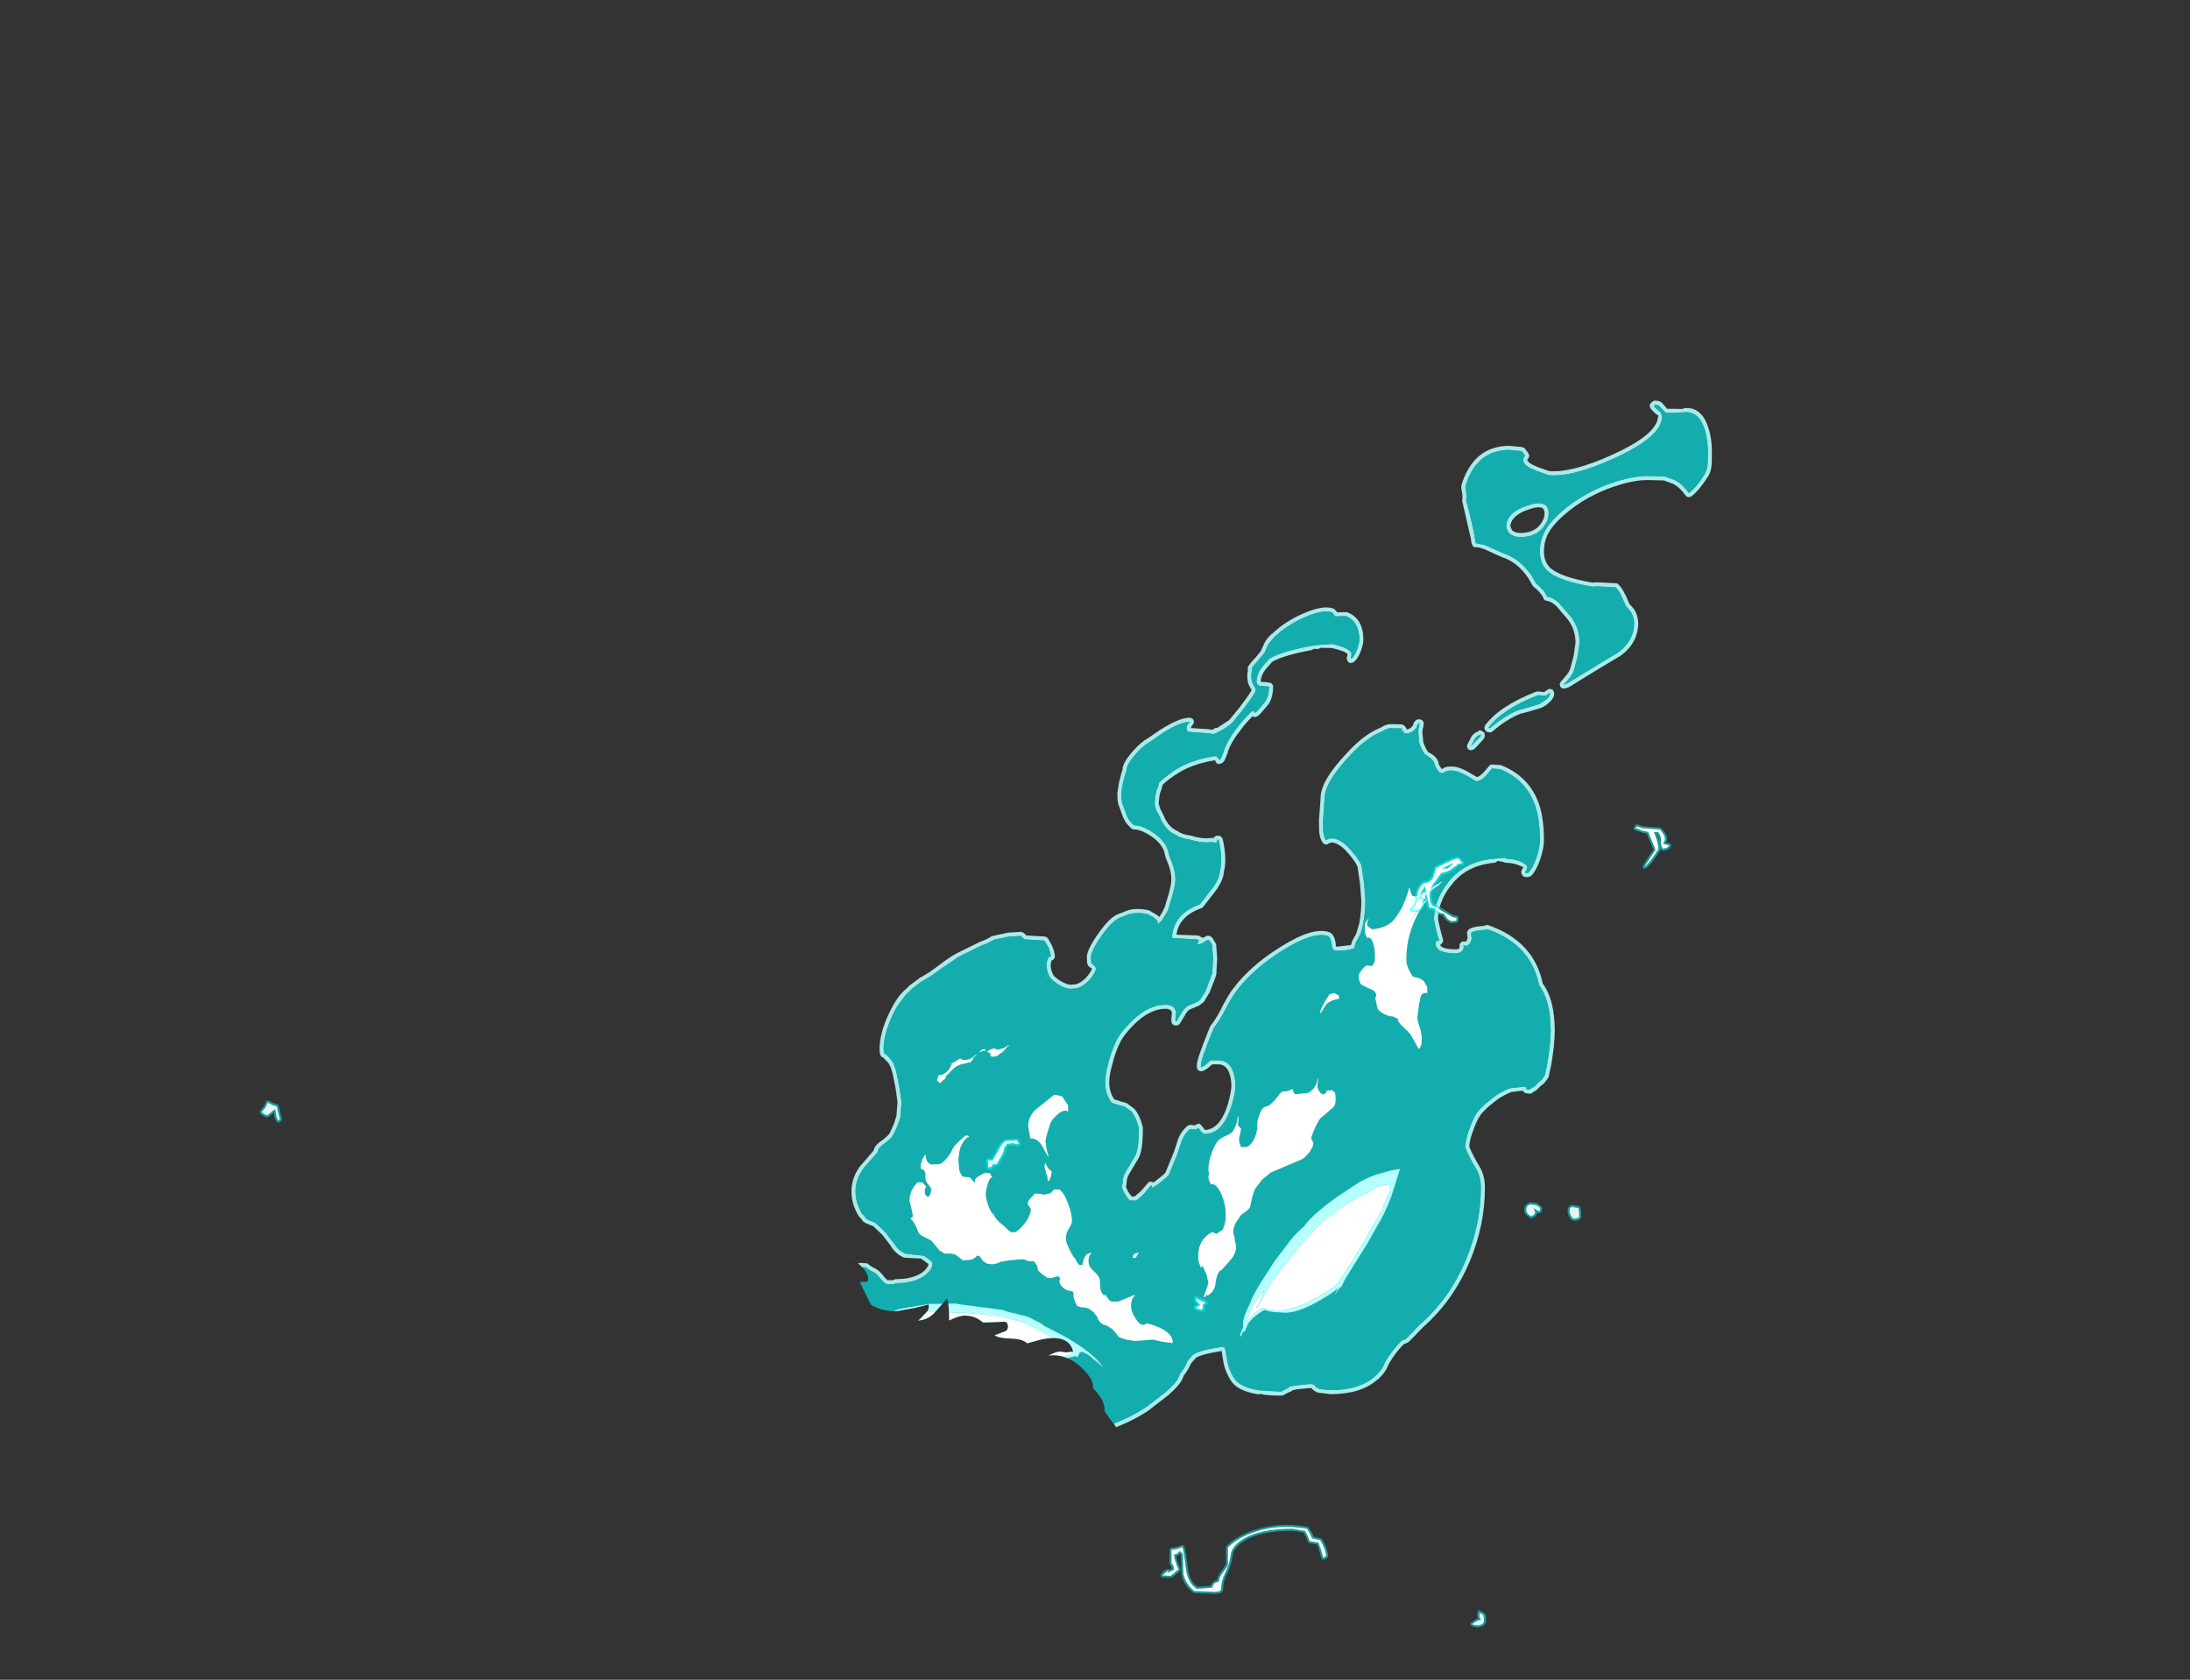 <?xml version="1.0" encoding="UTF-8" standalone="no"?>
<svg xmlns:ffdec="https://www.free-decompiler.com/flash" xmlns:xlink="http://www.w3.org/1999/xlink" ffdec:objectType="frame" height="412.55px" width="537.8px" xmlns="http://www.w3.org/2000/svg">
  <rect width="100%" height="100%" fill="#333333" stroke="none"/>
  <g transform="matrix(1.0, 0.0, 0.0, 1.0, 234.15, 488.4)">
    <clipPath id="clipPath0" transform="matrix(1.0, 0.0, 0.0, 1.0, 0.0, 0.0)">
      <path d="M161.05 -483.45 Q170.15 -485.6 193.5 -488.4 L226.8 -488.4 Q244.6 -486.55 255.2 -482.85 261.85 -480.5 273.05 -474.05 275.85 -472.4 278.1 -469.6 L281.25 -465.45 Q285.1 -464.15 289.1 -450.5 290.8 -444.75 291.7 -440.2 294.35 -432.4 296.6 -422.7 303.65 -392.35 303.65 -365.8 303.65 -356.65 302.7 -344.95 L300.65 -323.4 300.55 -321.5 300.55 -321.55 300.5 -321.05 Q299.65 -308.95 298.85 -302.4 298.1 -296.2 296.8 -290.95 295.1 -279.5 292.55 -270.9 291.25 -266.55 287.4 -258.5 L282.65 -248.4 Q278.75 -237.45 272.85 -226.6 265.35 -212.75 255.15 -200.05 L245.0 -187.05 Q238.5 -179.05 232.15 -173.4 226.2 -168.1 214.45 -160.55 209.05 -156.35 200.15 -151.85 L191.65 -146.8 Q177.65 -138.1 169.7 -133.6 155.65 -125.6 141.9 -120.4 130.4 -115.65 125.1 -113.85 121.1 -112.45 116.35 -111.35 107.1 -107.95 90.25 -104.3 68.1 -99.55 61.5 -99.55 L59.45 -99.75 52.5 -98.95 52.4 -98.95 51.9 -100.9 51.15 -103.4 50.0 -106.85 49.6 -108.25 Q45.55 -120.05 41.85 -131.8 L41.2 -132.25 Q40.9 -134.45 38.9 -136.95 L39.5 -136.85 39.75 -136.6 40.1 -136.85 40.3 -136.9 40.15 -136.95 40.3 -137.15 40.15 -137.2 Q40.0 -138.05 38.95 -139.25 L38.55 -139.75 37.2 -141.65 37.1 -141.8 Q37.3 -144.45 34.3 -147.4 L34.3 -147.85 Q34.3 -149.95 30.95 -152.95 27.45 -156.0 23.35 -155.5 25.3 -156.45 26.15 -156.45 L27.7 -156.25 29.4 -156.45 Q28.3 -161.0 21.2 -159.35 L18.1 -158.5 Q17.0 -159.55 14.3 -159.65 11.3 -159.7 10.1 -160.45 L12.85 -161.5 Q13.4 -161.85 13.4 -162.8 L13.15 -163.55 12.65 -163.8 7.3 -163.6 6.1 -164.45 Q4.7 -165.3 2.75 -165.3 1.25 -165.3 -1.05 -164.1 L-1.05 -164.3 Q-1.05 -167.85 -1.55 -169.5 L-4.2 -166.55 Q-5.95 -164.25 -8.7 -164.1 L-8.25 -164.4 -6.65 -166.1 Q-6.05 -166.75 -6.05 -167.35 -6.05 -168.4 -6.25 -168.0 L-9.65 -167.15 -14.2 -166.35 Q-17.55 -166.35 -20.25 -167.95 L-20.9 -169.2 -23.0 -173.55 -21.3 -173.6 Q-20.95 -173.65 -20.95 -174.35 -20.95 -176.35 -24.45 -178.9 L-26.55 -180.1 Q-26.75 -181.4 -28.4 -183.5 L-30.45 -185.5 -30.5 -185.5 -30.5 -185.55 Q-31.3 -186.1 -32.05 -186.35 L-32.2 -186.1 -33.75 -186.7 Q-33.95 -188.3 -34.1 -188.75 -34.55 -190.4 -32.4 -199.0 L-31.75 -201.35 -31.8 -202.55 -32.2 -211.05 -34.65 -220.15 Q-37.6 -231.3 -39.85 -238.0 -42.85 -246.8 -52.1 -260.25 L-53.7 -262.55 Q-55.3 -263.2 -55.55 -265.1 L-56.25 -265.7 -56.65 -265.95 Q-59.2 -267.25 -61.9 -269.25 L-66.75 -273.2 -70.4 -277.6 -71.5 -279.1 -71.5 -278.95 -71.95 -280.2 -72.45 -281.05 Q-72.05 -292.45 -65.15 -309.65 -59.75 -323.15 -51.0 -338.8 -43.15 -352.9 -29.95 -368.3 -17.35 -383.1 -1.0 -397.65 34.35 -429.2 84.75 -456.9 97.25 -463.8 112.85 -469.25 122.0 -472.45 138.0 -476.9 L161.05 -483.45 M285.6 -454.95 L285.25 -455.95 285.35 -455.45 285.6 -454.95" fill="#b6ffff" fill-opacity="0.502" fill-rule="evenodd" stroke="none"/>
    </clipPath>
    <g clip-path="url(#clipPath0)">
      <use ffdec:characterId="404" height="254.6" transform="matrix(1.0, 0.0, 0.0, 1.0, -31.0, -390.0)" width="217.25" xlink:href="#shape1"/>
      <use ffdec:characterId="386" height="191.35" transform="matrix(1.0, 0.0, 0.0, 1.0, -25.55, -343.4)" width="199.25" xlink:href="#shape2"/>
    </g>
    <use ffdec:characterId="402" height="113.9" transform="matrix(1.0, 0.0, 0.0, 1.0, -10.8, -272.4)" width="130.9" xlink:href="#shape3"/>
    <use ffdec:characterId="405" height="197.2" transform="matrix(1.0, 0.0, 0.0, 1.0, -170.4, -285.95)" width="346.65" xlink:href="#shape4"/>
  </g>
  <defs>
    <g id="shape1" transform="matrix(1.0, 0.0, 0.0, 1.0, 31.0, 390.0)">
      <path d="M184.5 -372.0 Q185.1 -373.05 185.2 -374.65 L185.25 -377.4 Q185.25 -380.5 184.45 -383.0 183.0 -387.45 179.5 -387.15 L177.1 -387.0 174.9 -387.0 173.1 -388.9 172.25 -389.0 172.0 -388.65 Q172.95 -387.55 173.75 -387.1 L174.0 -386.05 Q174.0 -381.15 162.05 -375.75 151.75 -371.1 146.05 -371.7 L146.0 -371.75 143.5 -372.65 142.15 -373.2 Q139.9 -374.2 139.9 -375.45 L140.05 -376.05 140.4 -376.5 139.55 -377.6 136.55 -377.9 Q130.25 -377.9 127.2 -372.55 126.2 -370.8 125.7 -368.8 L126.0 -366.65 125.9 -365.5 Q127.65 -358.85 128.0 -356.5 L128.25 -355.0 130.6 -354.5 Q135.2 -352.4 135.65 -352.3 139.3 -350.9 141.9 -347.1 L143.1 -345.05 Q144.75 -343.8 145.6 -342.3 L145.8 -341.8 Q147.0 -341.85 148.7 -340.3 L151.5 -337.05 Q153.75 -334.25 153.75 -330.5 L153.25 -327.1 152.35 -323.75 Q152.05 -322.55 149.85 -320.25 L150.6 -320.5 163.3 -328.2 Q167.15 -331.1 167.15 -335.4 167.15 -336.35 166.65 -337.5 166.4 -338.25 165.15 -339.5 L164.1 -341.85 Q163.4 -343.4 162.6 -344.15 L157.85 -344.4 157.05 -344.3 Q149.0 -345.6 146.1 -348.0 144.0 -349.75 144.0 -353.0 144.0 -355.9 145.4 -358.25 146.9 -360.8 150.4 -363.65 153.6 -366.2 157.15 -367.9 159.3 -369.0 161.9 -369.85 166.7 -371.5 170.5 -371.5 L174.65 -371.4 177.25 -370.45 177.4 -370.35 Q179.05 -369.45 180.6 -367.3 182.75 -369.05 184.5 -372.0 M186.25 -377.4 L186.2 -374.6 Q186.1 -372.75 185.4 -371.5 L185.35 -371.5 Q183.5 -368.4 181.25 -366.5 L180.75 -366.3 180.2 -366.35 179.8 -366.7 Q178.4 -368.65 176.95 -369.45 L176.85 -369.5 Q176.75 -369.55 176.75 -369.55 L174.5 -370.4 170.5 -370.5 Q166.85 -370.5 162.25 -368.9 L162.2 -368.9 Q159.7 -368.05 157.6 -367.0 154.15 -365.35 151.05 -362.85 147.7 -360.15 146.25 -357.75 145.0 -355.6 145.0 -353.0 145.0 -350.25 146.75 -348.75 149.5 -346.55 157.05 -345.3 L157.7 -345.4 157.95 -345.4 162.65 -345.15 Q163.0 -345.15 163.3 -344.85 164.2 -344.0 165.0 -342.25 L165.05 -342.25 166.0 -340.05 Q167.3 -338.75 167.6 -337.9 168.15 -336.55 168.15 -335.4 168.15 -330.6 163.9 -327.4 L163.8 -327.35 Q157.0 -323.3 151.15 -319.65 L150.9 -319.55 150.1 -319.3 149.45 -319.35 149.0 -319.75 148.85 -320.4 149.1 -320.95 Q151.05 -323.0 151.4 -324.0 L152.3 -327.35 152.75 -330.5 Q152.75 -333.9 150.75 -336.4 L150.7 -336.45 148.05 -339.55 Q146.7 -340.75 145.85 -340.8 L145.25 -340.95 144.9 -341.4 144.75 -341.8 Q143.95 -343.15 142.5 -344.25 L142.2 -344.6 141.1 -346.55 141.1 -346.5 Q138.7 -350.0 135.45 -351.3 134.95 -351.4 130.2 -353.6 L130.2 -353.55 Q129.1 -354.05 128.35 -354.0 127.9 -353.95 127.6 -354.2 L127.25 -354.85 127.0 -356.35 124.95 -365.25 124.95 -365.65 125.0 -366.65 124.7 -368.6 124.7 -369.05 Q125.25 -371.2 126.35 -373.05 129.65 -378.9 136.55 -378.9 L139.65 -378.6 140.05 -378.45 140.35 -378.2 141.1 -377.2 141.4 -376.55 141.25 -375.9 140.9 -375.5 140.9 -375.45 Q141.05 -374.8 142.55 -374.1 L143.85 -373.55 146.3 -372.7 146.35 -372.7 Q151.85 -372.25 161.65 -376.65 172.8 -381.7 173.0 -386.05 L173.2 -386.25 Q172.3 -386.75 171.25 -388.0 171.0 -388.3 171.0 -388.65 170.85 -389.2 171.65 -389.75 171.95 -390.05 172.4 -390.0 L173.25 -389.9 173.9 -389.55 175.25 -388.0 177.1 -388.0 178.95 -387.95 179.45 -388.15 Q183.7 -388.6 185.4 -383.3 186.25 -380.65 186.25 -377.4 M178.7 -369.65 L179.25 -369.2 178.0 -370.05 178.7 -369.65 M140.95 -364.25 Q146.15 -366.0 146.15 -362.3 146.15 -360.65 144.9 -359.0 143.05 -356.5 139.25 -356.5 137.15 -356.5 136.25 -357.75 135.8 -358.4 135.75 -359.1 135.75 -362.5 140.95 -364.25 M136.75 -359.15 L137.1 -358.3 137.05 -358.3 Q137.75 -357.5 139.25 -357.5 142.5 -357.5 144.1 -359.6 145.15 -360.95 145.15 -362.3 145.15 -363.35 144.5 -363.7 143.45 -364.05 141.3 -363.3 136.95 -361.85 136.75 -359.15 M95.15 -337.05 L93.75 -337.0 93.0 -338.0 Q90.7 -338.75 86.35 -336.85 82.05 -335.0 78.85 -332.0 L77.3 -330.15 76.35 -328.05 74.7 -326.05 Q73.25 -324.5 73.25 -324.15 L73.3 -323.65 Q73.15 -323.15 73.15 -322.55 73.15 -321.4 73.4 -320.7 L73.6 -320.3 Q73.7 -319.95 73.9 -319.75 L74.25 -319.05 Q74.25 -318.2 71.25 -314.35 L68.45 -310.85 Q66.3 -309.1 63.9 -308.1 L62.55 -308.3 57.8 -308.65 Q57.25 -308.85 57.25 -309.4 57.25 -310.15 57.6 -310.6 L57.8 -310.85 58.1 -311.15 57.6 -311.1 Q55.3 -310.9 51.2 -308.25 L48.45 -306.35 Q46.75 -305.45 44.75 -303.2 42.5 -300.65 42.5 -299.25 L42.55 -299.15 42.25 -298.5 41.6 -296.05 Q41.25 -294.3 41.25 -293.6 41.25 -291.8 41.45 -291.1 L42.6 -288.0 Q42.9 -287.25 43.45 -286.6 L44.35 -285.7 Q45.85 -285.75 47.9 -284.6 51.5 -282.6 52.6 -279.8 L53.05 -278.05 Q54.5 -274.8 54.5 -272.45 54.5 -271.25 53.9 -269.0 L52.9 -265.55 Q52.7 -264.75 52.1 -263.8 L51.1 -262.25 50.2 -261.4 50.15 -261.75 Q50.1 -262.35 49.5 -262.8 49.0 -263.25 47.6 -263.9 45.1 -264.45 43.0 -263.85 L41.0 -263.05 Q39.05 -262.4 36.35 -258.55 33.75 -254.85 33.75 -253.15 L33.85 -251.8 34.5 -251.35 35.0 -250.65 Q35.0 -249.6 33.4 -247.75 31.8 -246.0 30.05 -245.65 L28.75 -245.55 Q27.4 -245.55 25.55 -246.75 24.1 -247.75 23.65 -248.4 L23.6 -248.5 23.3 -249.1 Q22.9 -250.1 22.85 -251.4 22.9 -252.7 23.45 -253.45 L23.6 -253.4 23.9 -253.5 23.75 -254.4 23.35 -255.65 22.35 -257.4 17.4 -257.7 17.15 -257.95 16.8 -258.3 16.75 -258.4 16.5 -258.55 13.65 -258.35 13.6 -258.35 13.5 -258.35 9.9 -257.6 Q8.35 -256.6 7.0 -256.25 L1.25 -253.4 -2.95 -250.55 -5.6 -248.65 -7.45 -247.55 -7.65 -247.5 -10.1 -245.65 -10.15 -245.6 -10.4 -245.3 -11.8 -244.0 -13.95 -241.05 -14.2 -240.6 -14.25 -240.5 -14.95 -239.1 Q-17.15 -234.4 -17.15 -230.85 -17.15 -229.75 -16.95 -229.65 -16.2 -229.35 -15.15 -227.9 -14.35 -226.75 -13.9 -224.5 L-13.25 -221.2 -12.75 -217.75 -13.0 -214.4 Q-13.0 -213.75 -13.6 -212.35 L-14.25 -210.75 -14.9 -209.5 Q-15.2 -208.9 -16.7 -207.75 -18.2 -206.7 -18.5 -206.05 L-18.65 -205.35 -21.9 -201.7 Q-24.05 -199.0 -24.05 -195.8 -24.05 -194.0 -23.45 -192.35 L-22.95 -191.25 Q-22.55 -190.25 -22.0 -189.9 L-21.95 -189.9 -21.55 -189.25 -21.45 -189.15 -20.9 -188.8 -19.25 -188.15 -16.75 -185.8 -14.5 -182.85 Q-13.45 -181.2 -11.8 -180.5 L-7.25 -180.0 -6.4 -179.4 -5.4 -178.65 -5.15 -178.15 -5.25 -177.3 Q-5.7 -176.1 -7.25 -175.0 -9.9 -173.2 -14.25 -173.25 L-14.5 -173.0 -16.25 -173.0 -16.75 -173.2 -17.45 -173.8 -18.5 -175.05 Q-19.15 -175.8 -20.15 -176.2 L-21.55 -177.15 -23.0 -177.25 -24.45 -176.4 -24.9 -175.85 -25.0 -175.55 -24.9 -175.45 Q-26.8 -175.0 -28.4 -171.25 -30.0 -167.45 -30.0 -164.8 L-29.55 -161.05 Q-29.05 -158.8 -28.25 -157.3 -27.1 -155.35 -25.0 -153.55 -21.45 -150.4 -17.5 -150.4 L-16.7 -150.6 -16.4 -150.7 -11.75 -150.65 -11.1 -150.45 -10.5 -150.4 -9.45 -150.2 -8.5 -150.15 -6.4 -149.95 -4.5 -149.9 -3.3 -149.7 -2.25 -149.65 -1.0 -149.4 0.6 -149.2 2.0 -149.15 7.75 -147.0 Q11.1 -145.65 12.35 -144.3 L14.2 -142.95 16.35 -141.5 16.75 -141.0 18.4 -139.95 18.7 -139.75 18.5 -139.95 19.35 -139.2 Q21.55 -137.4 24.6 -136.65 L26.95 -136.5 29.75 -136.4 34.25 -137.05 34.4 -136.9 34.5 -137.0 Q42.95 -139.75 47.75 -143.15 L52.15 -146.55 Q55.35 -149.35 55.5 -150.85 56.85 -152.5 57.4 -154.05 L58.75 -155.65 Q60.3 -156.8 66.0 -157.65 L66.65 -157.4 67.15 -154.8 Q67.4 -153.0 67.85 -152.0 68.8 -149.8 69.65 -149.05 71.35 -147.5 75.4 -146.9 L80.25 -146.65 80.55 -146.65 80.7 -146.75 Q81.65 -147.3 82.55 -147.65 L81.8 -147.55 81.95 -147.7 84.0 -148.15 87.6 -148.5 88.25 -148.4 88.35 -148.35 88.5 -148.4 88.65 -148.15 88.9 -147.85 89.0 -147.75 89.9 -147.25 92.55 -147.0 Q99.6 -147.0 103.35 -150.25 105.3 -151.9 105.9 -153.75 107.75 -156.9 110.1 -159.2 L111.0 -159.5 113.05 -161.55 114.35 -162.95 Q121.85 -169.4 125.85 -179.05 129.5 -187.75 129.5 -196.7 129.5 -199.4 128.35 -201.35 126.5 -204.4 125.65 -206.65 125.7 -208.5 126.8 -211.45 127.9 -214.5 129.1 -215.8 130.6 -217.45 133.35 -219.45 L133.8 -219.75 Q135.35 -220.65 136.7 -221.15 L140.4 -221.55 140.5 -221.5 140.75 -220.9 141.5 -220.8 141.75 -221.0 142.25 -221.4 142.5 -221.4 143.7 -222.6 143.9 -222.75 Q144.6 -223.25 145.15 -224.25 L145.25 -224.35 145.75 -226.9 Q146.65 -231.85 146.65 -235.25 146.65 -242.6 143.8 -246.45 141.8 -256.45 131.1 -260.2 L131.0 -260.25 131.0 -260.05 Q127.55 -259.9 127.1 -259.25 L127.25 -258.0 Q127.25 -257.4 126.8 -256.75 126.2 -255.8 125.25 -256.25 125.45 -255.45 124.9 -254.85 124.3 -254.25 123.4 -254.25 118.4 -254.25 118.4 -256.65 118.4 -257.1 118.7 -257.45 L119.1 -257.25 119.25 -257.55 Q119.0 -257.95 118.5 -260.1 L118.0 -262.55 Q118.0 -266.95 121.05 -271.15 125.1 -276.85 132.75 -277.5 L135.6 -277.75 135.75 -277.5 Q137.85 -277.45 139.5 -276.7 140.9 -276.0 140.9 -275.5 L140.75 -274.8 140.4 -274.25 140.5 -274.0 141.1 -274.0 Q142.2 -275.05 143.1 -277.6 144.0 -280.2 144.0 -282.15 144.0 -287.8 142.5 -291.45 140.2 -297.05 134.25 -299.5 L132.25 -299.65 130.85 -298.0 Q129.7 -296.65 128.4 -296.5 L126.25 -297.75 Q123.9 -299.15 122.25 -299.15 121.15 -299.15 120.7 -298.8 L120.0 -298.5 Q119.25 -298.5 118.65 -299.6 118.15 -300.4 118.15 -300.75 118.0 -301.6 117.0 -302.3 L115.65 -303.25 Q114.6 -305.0 114.35 -306.05 L114.15 -308.5 114.2 -309.55 114.4 -310.0 114.35 -310.35 114.5 -310.75 Q113.95 -310.85 113.8 -310.0 L113.8 -309.8 113.35 -309.3 Q112.4 -308.25 110.9 -308.25 110.7 -308.25 110.45 -308.8 L110.3 -309.05 110.35 -308.75 110.3 -308.55 110.25 -308.7 109.95 -309.25 110.25 -309.15 110.0 -309.5 107.25 -309.55 Q106.6 -309.55 105.3 -308.8 101.55 -307.35 97.4 -302.9 91.15 -296.25 91.15 -292.4 L90.75 -286.85 90.8 -284.3 Q90.9 -282.85 91.5 -282.0 92.0 -282.5 92.85 -282.5 95.2 -282.5 97.85 -279.3 100.1 -276.65 100.25 -275.5 L100.85 -271.3 101.15 -267.2 Q101.15 -264.35 100.6 -261.5 100.25 -259.6 99.75 -258.65 L98.9 -257.1 Q98.5 -256.35 98.5 -255.6 97.1 -254.9 94.25 -254.9 93.0 -254.9 92.9 -256.15 92.8 -257.85 92.0 -258.5 88.3 -259.7 80.75 -254.95 73.55 -250.45 69.4 -244.9 68.3 -243.45 66.7 -240.35 65.2 -237.5 63.9 -235.9 60.75 -228.15 60.75 -226.75 L60.8 -226.3 60.85 -226.3 61.0 -226.35 61.8 -226.8 61.9 -226.9 63.15 -228.0 65.1 -228.0 Q67.75 -228.0 68.75 -225.0 69.25 -223.5 69.25 -221.4 68.95 -218.45 67.85 -215.6 65.7 -209.9 61.75 -209.9 61.2 -209.9 60.7 -210.6 L60.1 -211.4 Q59.85 -211.0 59.0 -211.0 L58.1 -211.15 Q56.65 -209.85 56.0 -208.05 L55.0 -205.0 52.85 -199.75 51.35 -198.45 Q49.85 -197.15 48.75 -196.7 L48.7 -197.1 48.5 -197.25 46.8 -195.25 Q45.45 -193.85 44.75 -193.55 L43.25 -193.55 Q41.55 -195.55 41.3 -197.1 L41.5 -197.65 41.5 -197.75 Q41.5 -199.45 42.45 -200.9 L44.6 -204.5 Q45.5 -206.25 45.5 -210.9 L45.5 -211.35 45.4 -211.75 Q44.75 -214.2 43.6 -215.5 L42.6 -216.2 Q42.2 -216.4 41.95 -216.65 L41.3 -216.8 Q39.8 -217.15 38.85 -217.55 37.25 -219.65 37.25 -222.6 37.25 -224.6 38.05 -227.45 38.7 -230.0 39.75 -232.3 40.65 -234.5 43.65 -237.5 47.85 -241.65 52.0 -241.65 53.5 -241.65 54.2 -240.85 L54.65 -240.1 54.6 -239.15 54.5 -238.0 54.55 -237.55 54.75 -237.55 56.0 -239.65 Q56.8 -241.0 57.65 -241.4 L59.9 -242.35 60.6 -242.9 61.9 -245.0 63.55 -249.4 63.75 -253.05 63.5 -256.25 Q62.85 -257.9 62.2 -257.45 60.85 -256.5 60.25 -256.5 59.85 -256.5 59.9 -256.6 L60.0 -256.75 59.85 -256.8 60.0 -256.85 60.25 -257.3 60.0 -257.65 53.65 -258.05 Q53.9 -263.9 60.5 -266.3 L63.85 -270.6 Q65.35 -272.85 65.4 -274.5 65.75 -275.65 65.75 -277.2 65.75 -279.45 65.1 -282.15 L64.75 -282.15 64.75 -281.5 64.4 -281.5 64.4 -281.45 63.55 -281.55 63.5 -281.6 62.35 -281.5 Q60.25 -281.5 58.05 -282.2 55.95 -282.45 54.5 -283.4 53.05 -284.0 52.0 -285.4 51.0 -286.7 50.75 -287.65 L49.85 -289.35 Q49.55 -290.05 49.4 -290.9 49.5 -293.75 50.1 -294.85 L50.2 -295.0 50.4 -296.05 Q50.8 -296.7 53.85 -298.9 57.85 -301.75 64.5 -302.75 L65.25 -301.9 65.25 -301.75 65.6 -301.95 66.25 -303.55 66.4 -303.75 66.35 -303.95 Q67.2 -306.3 69.0 -308.8 70.8 -311.4 73.25 -313.7 L73.75 -313.75 73.95 -313.4 Q74.2 -313.25 75.0 -314.25 L76.6 -316.15 Q77.4 -317.4 77.5 -319.75 L75.0 -320.0 74.45 -320.55 Q74.25 -322.5 75.75 -324.55 L77.55 -326.6 78.15 -326.95 Q81.3 -328.55 87.75 -329.75 L89.5 -330.0 93.0 -330.25 Q97.75 -329.15 97.75 -327.7 L97.65 -327.05 97.6 -326.55 Q98.5 -327.2 99.1 -328.9 99.65 -330.35 99.65 -331.35 99.65 -335.65 96.5 -337.05 L95.15 -337.05 M93.85 -338.5 L94.25 -338.0 95.1 -338.05 96.6 -338.05 96.9 -337.95 Q100.65 -336.35 100.65 -331.35 100.65 -330.2 100.05 -328.55 99.3 -326.5 98.2 -325.75 L97.55 -325.55 Q97.2 -325.55 96.95 -325.8 L96.65 -326.35 Q96.5 -326.9 96.75 -327.4 L96.75 -327.7 Q96.55 -328.4 92.9 -329.25 L90.2 -329.3 89.55 -329.0 88.45 -329.05 Q88.25 -328.85 87.95 -328.75 81.65 -327.6 78.6 -326.05 L78.65 -326.05 78.2 -325.8 76.6 -323.95 Q75.45 -322.4 75.45 -320.95 78.05 -320.85 78.2 -320.45 L78.45 -320.1 78.5 -319.7 Q78.4 -317.0 77.45 -315.6 L77.4 -315.5 75.8 -313.6 Q74.25 -311.75 73.45 -312.5 71.4 -310.5 69.85 -308.2 L69.8 -308.2 Q68.2 -306.0 67.4 -303.9 L67.4 -303.65 67.25 -303.25 67.15 -303.1 67.15 -303.05 66.55 -301.6 66.1 -301.1 65.8 -300.9 65.1 -300.75 Q64.75 -300.8 64.5 -301.1 64.3 -301.35 64.25 -301.7 58.15 -300.7 54.45 -298.05 L54.45 -298.1 Q51.7 -296.15 51.3 -295.55 L51.2 -294.95 51.05 -294.5 51.0 -294.35 Q50.5 -293.4 50.4 -290.95 L50.8 -289.75 50.8 -289.7 51.55 -288.2 51.7 -287.95 Q51.95 -287.15 52.8 -286.0 53.7 -284.85 54.9 -284.35 L55.05 -284.25 Q56.35 -283.4 58.15 -283.2 L58.4 -283.15 Q60.4 -282.5 62.35 -282.5 L63.3 -282.6 63.7 -282.6 63.85 -282.55 64.05 -282.85 64.45 -283.1 64.5 -283.15 65.25 -283.15 65.35 -283.1 65.75 -282.9 66.1 -282.35 Q66.75 -279.55 66.75 -277.2 66.75 -275.6 66.4 -274.35 66.35 -272.55 64.7 -270.05 L61.3 -265.65 60.85 -265.35 Q55.4 -263.4 54.75 -258.85 L59.95 -258.65 60.5 -258.5 60.85 -258.2 61.45 -258.1 61.65 -258.25 Q62.6 -259.0 63.55 -258.1 L64.45 -256.6 64.5 -256.5 64.75 -253.05 64.55 -249.2 64.55 -249.15 Q64.3 -248.05 62.85 -244.6 L61.45 -242.3 60.25 -241.4 58.1 -240.5 Q57.45 -240.15 56.85 -239.15 L56.9 -239.15 55.55 -236.95 55.2 -236.65 54.75 -236.55 54.55 -236.55 Q54.15 -236.55 53.85 -236.85 53.5 -236.95 53.5 -238.0 L53.6 -239.25 53.65 -239.8 53.4 -240.25 Q52.9 -240.65 52.0 -240.65 48.2 -240.6 44.35 -236.8 41.55 -234.0 40.7 -231.9 L40.65 -231.85 Q39.65 -229.65 39.05 -227.2 L39.05 -227.15 Q38.25 -224.5 38.25 -222.6 38.25 -220.15 39.5 -218.4 L41.55 -217.75 42.2 -217.6 42.65 -217.4 43.1 -217.05 44.4 -216.1 Q45.65 -214.65 46.4 -212.0 L46.35 -212.05 46.5 -211.55 46.5 -211.35 46.5 -210.9 Q46.5 -205.9 45.5 -204.05 L43.3 -200.35 Q42.5 -199.15 42.5 -197.75 L42.5 -197.65 42.45 -197.25 42.35 -197.05 Q42.6 -195.95 43.75 -194.55 L44.5 -194.55 46.1 -195.95 47.7 -197.8 Q47.9 -198.15 48.3 -198.2 L49.05 -198.05 49.15 -198.0 50.7 -199.2 52.0 -200.3 54.1 -205.4 55.05 -208.3 55.05 -208.4 Q55.8 -210.45 57.45 -211.9 L58.1 -212.15 59.3 -212.0 59.65 -212.25 60.1 -212.4 Q60.5 -212.7 61.55 -211.15 L61.75 -210.9 Q65.05 -211.0 66.95 -215.95 67.95 -218.7 68.25 -221.5 68.25 -223.35 67.8 -224.65 67.05 -226.95 65.1 -227.0 L63.55 -227.0 62.45 -226.1 62.5 -226.1 62.35 -226.0 61.45 -225.45 61.3 -225.4 60.85 -225.3 60.8 -225.3 Q60.4 -225.3 60.1 -225.6 59.75 -225.7 59.75 -226.75 59.7 -228.2 63.0 -236.25 L63.15 -236.5 Q64.4 -238.05 65.85 -240.8 L65.8 -240.8 Q67.45 -244.0 68.6 -245.5 72.85 -251.2 80.25 -255.8 88.3 -260.9 92.3 -259.45 L92.65 -259.25 Q93.75 -258.45 93.9 -256.2 93.9 -255.9 94.25 -255.9 L97.6 -256.3 98.0 -257.55 98.05 -257.55 98.9 -259.1 99.65 -261.65 99.65 -261.7 Q100.15 -264.45 100.15 -267.2 L99.85 -271.15 99.25 -275.35 Q99.05 -276.35 97.1 -278.65 94.8 -281.4 92.85 -281.5 L92.2 -281.3 Q92.0 -281.1 91.7 -281.0 L91.15 -281.05 90.7 -281.4 Q89.95 -282.45 89.8 -284.2 L89.75 -286.85 89.75 -286.9 90.15 -292.4 90.15 -292.45 Q90.1 -296.6 96.7 -303.55 100.95 -308.15 104.8 -309.65 106.4 -310.6 107.25 -310.55 L110.05 -310.5 110.7 -310.2 111.1 -309.7 111.1 -309.6 111.15 -309.55 111.35 -309.3 111.35 -309.25 Q112.1 -309.4 112.6 -309.95 L112.85 -310.25 Q113.0 -311.0 113.35 -311.3 113.85 -311.9 114.7 -311.7 L115.2 -311.45 115.5 -310.9 115.4 -310.3 115.4 -310.0 115.2 -309.2 115.15 -308.5 115.35 -306.3 115.35 -306.25 Q115.55 -305.35 116.5 -303.75 L116.55 -303.7 117.55 -303.15 117.6 -303.1 Q118.95 -302.15 119.15 -300.9 L119.15 -300.75 119.5 -300.1 119.55 -300.05 Q119.8 -299.6 120.0 -299.5 L120.15 -299.6 120.1 -299.6 Q120.7 -300.15 122.25 -300.15 124.1 -300.2 126.75 -298.6 L126.85 -298.55 128.55 -297.55 Q129.35 -297.8 130.1 -298.65 L130.15 -298.65 131.5 -300.25 131.85 -300.55 132.35 -300.65 134.35 -300.5 134.65 -300.4 Q141.0 -297.8 143.45 -291.8 145.0 -288.05 145.0 -282.15 145.0 -280.05 144.05 -277.25 143.05 -274.45 141.8 -273.25 L141.1 -273.0 140.5 -273.0 139.95 -273.15 139.6 -273.6 139.5 -273.85 139.4 -274.3 139.55 -274.75 139.85 -275.25 139.9 -275.5 Q139.75 -275.45 139.05 -275.8 L139.1 -275.8 Q137.6 -276.45 135.75 -276.5 L135.25 -276.6 135.1 -276.7 133.6 -276.95 133.25 -276.65 132.85 -276.5 Q125.65 -275.9 121.9 -270.55 L121.85 -270.55 Q119.0 -266.65 119.0 -262.55 L119.5 -260.35 119.5 -260.3 120.1 -258.05 120.25 -257.55 Q120.3 -257.05 119.8 -256.55 L119.5 -256.3 Q120.05 -255.25 123.4 -255.25 123.85 -255.25 124.2 -255.5 L124.2 -255.55 124.3 -256.0 Q124.2 -256.4 124.4 -256.7 L124.95 -257.2 125.7 -257.15 125.95 -257.25 126.0 -257.3 126.25 -258.0 126.15 -259.05 Q126.05 -259.5 126.3 -259.8 126.7 -260.8 130.35 -261.0 L130.7 -261.2 131.35 -261.2 131.4 -261.15 Q142.55 -257.25 144.7 -246.85 147.65 -242.85 147.65 -235.25 147.65 -231.8 146.75 -226.7 L146.2 -224.15 146.1 -223.8 146.05 -223.75 Q145.35 -222.55 144.5 -221.9 L144.4 -221.85 144.3 -221.8 143.2 -220.7 142.85 -220.45 142.65 -220.4 142.4 -220.2 142.35 -220.2 142.15 -220.0 141.8 -219.8 141.4 -219.8 140.65 -219.9 Q140.35 -219.95 140.15 -220.1 L139.85 -220.5 139.85 -220.55 137.0 -220.2 Q135.7 -219.7 134.3 -218.85 L134.35 -218.9 133.95 -218.65 133.9 -218.6 Q131.25 -216.7 129.85 -215.1 128.75 -213.9 127.75 -211.1 126.75 -208.5 126.65 -206.8 127.5 -204.7 129.2 -201.85 130.5 -199.7 130.5 -196.7 130.5 -187.55 126.8 -178.65 122.7 -168.9 115.15 -162.3 L113.75 -160.85 113.75 -160.8 111.8 -158.85 111.3 -158.55 110.6 -158.3 Q108.5 -156.2 106.85 -153.35 106.15 -151.3 104.0 -149.45 L104.0 -149.5 Q100.05 -146.0 92.55 -146.0 L89.4 -146.4 89.35 -146.4 88.75 -146.75 88.3 -147.05 88.2 -147.15 88.15 -147.15 87.95 -147.45 87.9 -147.5 87.7 -147.5 87.6 -147.5 87.5 -147.5 84.3 -147.2 84.15 -147.15 83.35 -147.0 82.95 -146.7 Q82.1 -146.4 81.2 -145.85 L81.05 -145.75 80.55 -145.65 80.25 -145.65 Q76.25 -145.65 75.0 -146.2 L75.25 -145.9 Q70.8 -146.55 69.0 -148.3 68.0 -149.1 66.95 -151.6 66.45 -152.7 66.15 -154.65 L65.85 -156.6 Q60.95 -155.85 59.5 -154.9 L58.3 -153.5 Q57.7 -152.0 56.5 -150.5 56.15 -148.75 52.8 -145.8 L48.35 -142.35 48.35 -142.3 Q43.55 -138.9 35.15 -136.15 34.85 -135.8 34.45 -135.85 L34.0 -135.95 29.75 -135.4 26.9 -135.5 24.2 -135.75 24.35 -135.65 Q21.1 -136.5 18.75 -138.4 L18.7 -138.4 18.25 -138.85 18.1 -138.9 17.8 -139.15 16.3 -140.1 15.95 -140.4 15.6 -140.8 13.7 -142.05 13.7 -142.1 11.65 -143.6 Q10.45 -144.85 7.4 -146.05 L1.8 -148.15 0.55 -148.2 -1.2 -148.4 -2.3 -148.65 -3.35 -148.7 -3.4 -148.7 -4.7 -148.9 -6.45 -148.95 -8.55 -149.15 -9.5 -149.2 -9.55 -149.2 -10.75 -149.4 -11.15 -149.45 -11.25 -149.45 -12.05 -149.65 -16.2 -149.7 -16.25 -149.7 -17.5 -149.4 Q-21.8 -149.4 -25.65 -152.8 -27.9 -154.7 -29.1 -156.8 -30.0 -158.4 -30.5 -160.8 L-30.5 -160.85 Q-31.0 -163.05 -31.0 -164.8 -31.0 -167.6 -29.3 -171.65 -27.75 -175.3 -25.85 -176.15 L-25.75 -176.35 -25.1 -177.15 Q-24.4 -177.75 -23.35 -178.15 L-22.9 -178.25 -21.45 -178.15 Q-21.05 -178.15 -20.8 -177.8 L-19.75 -177.1 -19.7 -177.1 Q-18.55 -176.6 -17.75 -175.7 L-17.7 -175.65 -16.7 -174.45 -16.2 -174.0 -16.25 -174.0 -14.9 -174.0 -14.25 -174.25 Q-10.25 -174.2 -7.8 -175.8 -6.55 -176.7 -6.2 -177.65 L-6.2 -177.6 -6.15 -177.95 -6.95 -178.55 -7.0 -178.6 -7.8 -179.15 -7.95 -179.3 -11.85 -179.5 -12.2 -179.55 Q-14.15 -180.4 -15.35 -182.3 L-15.3 -182.3 -17.4 -185.05 -17.45 -185.1 -19.7 -187.25 -21.2 -187.85 -21.3 -187.85 -22.1 -188.35 -22.15 -188.4 -22.25 -188.5 -22.3 -188.55 -22.75 -189.2 Q-23.4 -189.7 -23.85 -190.8 L-23.85 -190.85 -23.9 -190.9 -24.4 -192.0 Q-25.05 -193.8 -25.05 -195.8 -25.05 -199.3 -22.7 -202.3 L-22.65 -202.3 -19.6 -205.85 -19.4 -206.5 -19.4 -206.45 Q-19.1 -207.3 -17.25 -208.55 -16.05 -209.5 -15.8 -209.95 L-15.75 -209.95 -15.15 -211.2 -14.5 -212.75 -14.0 -214.4 -13.75 -217.8 -14.2 -221.0 -14.85 -224.3 Q-15.3 -226.3 -15.95 -227.3 L-17.3 -228.7 -17.4 -228.75 Q-18.15 -228.85 -18.15 -230.85 -18.15 -234.6 -15.85 -239.5 L-15.15 -240.9 -15.1 -240.95 -15.05 -241.05 -14.8 -241.55 Q-13.75 -243.4 -12.55 -244.7 L-11.15 -246.0 -10.95 -246.2 -10.9 -246.25 -10.85 -246.3 -10.85 -246.35 -10.55 -246.55 -8.05 -248.4 -7.9 -248.45 -7.85 -248.5 -7.9 -248.45 -7.7 -248.55 -6.15 -249.5 -6.15 -249.45 -3.55 -251.35 Q-0.45 -253.7 0.8 -254.25 L0.85 -254.3 6.75 -257.2 Q7.95 -257.55 9.35 -258.45 L9.5 -258.5 13.4 -259.35 13.6 -259.35 13.65 -259.35 16.5 -259.55 16.95 -259.45 17.35 -259.2 17.45 -259.1 17.5 -259.0 17.55 -259.0 17.9 -258.65 22.4 -258.4 22.85 -258.25 23.2 -257.95 24.25 -256.05 24.25 -256.0 24.75 -254.65 24.75 -254.6 24.9 -253.6 24.85 -253.15 24.6 -252.8 24.05 -252.45 23.85 -251.45 23.85 -251.35 Q23.9 -250.3 24.25 -249.5 L24.5 -249.0 24.45 -249.0 24.5 -248.95 Q24.9 -248.4 26.1 -247.55 L26.1 -247.6 Q27.65 -246.6 28.75 -246.55 L29.9 -246.65 29.85 -246.6 Q31.3 -246.95 32.65 -248.4 33.9 -249.85 34.0 -250.65 L33.85 -250.6 33.6 -250.8 33.15 -251.1 32.9 -251.55 Q32.75 -252.1 32.75 -253.15 32.65 -255.05 35.55 -259.1 38.5 -263.35 40.7 -264.0 L42.65 -264.75 42.75 -264.8 Q45.05 -265.5 47.85 -264.85 L48.05 -264.8 50.2 -263.55 50.1 -263.6 50.55 -263.2 51.25 -264.35 51.25 -264.3 51.95 -265.8 51.95 -265.85 52.95 -269.25 Q53.5 -271.35 53.5 -272.45 53.5 -274.65 52.15 -277.65 L52.05 -277.95 51.7 -279.45 Q50.65 -281.95 47.45 -283.7 45.65 -284.7 44.4 -284.7 L43.95 -284.75 43.6 -285.0 42.8 -285.85 42.7 -285.95 Q42.05 -286.75 41.7 -287.6 L41.65 -287.65 40.55 -290.7 40.5 -290.8 Q40.25 -291.6 40.25 -293.6 L40.65 -296.25 41.3 -298.8 41.35 -298.85 41.5 -299.3 Q41.45 -300.95 44.0 -303.85 46.05 -306.2 47.85 -307.15 L50.65 -309.1 50.7 -309.1 Q55.05 -311.9 57.5 -312.1 L58.1 -312.15 58.8 -311.85 59.1 -311.1 58.75 -310.4 58.55 -310.2 58.6 -310.2 58.45 -310.05 58.4 -309.95 58.3 -309.6 62.7 -309.3 63.7 -309.15 Q63.85 -309.4 64.1 -309.5 L64.15 -309.55 64.6 -309.65 64.8 -309.65 67.7 -311.55 70.5 -314.95 70.45 -314.95 Q73.1 -318.4 73.25 -319.05 L73.1 -319.15 73.15 -319.05 72.7 -319.8 72.5 -320.3 72.45 -320.35 Q72.15 -321.2 72.15 -322.55 72.15 -323.15 72.3 -323.65 L72.25 -324.15 Q72.1 -324.7 73.95 -326.7 L74.0 -326.7 75.45 -328.45 76.45 -330.65 Q77.05 -331.75 78.2 -332.75 L78.2 -332.7 Q81.5 -335.85 85.95 -337.75 90.75 -339.85 93.3 -338.95 L93.85 -338.5 M111.15 -309.1 L111.2 -308.95 111.2 -309.05 111.15 -309.1 M138.75 -314.0 L141.1 -314.65 143.9 -315.5 145.75 -316.75 Q146.55 -317.55 146.5 -318.25 L145.5 -317.55 143.5 -317.65 Q134.8 -314.25 131.35 -309.65 L131.75 -309.55 Q135.5 -312.75 138.75 -314.0 M139.2 -313.1 L139.1 -313.05 Q136.0 -311.85 132.4 -308.8 L132.0 -308.55 131.5 -308.55 131.1 -308.65 Q130.8 -308.75 130.6 -309.0 L130.35 -309.6 130.55 -310.25 Q134.1 -315.05 143.15 -318.55 L143.9 -318.55 145.05 -318.4 145.1 -318.45 145.85 -319.0 146.5 -319.25 147.2 -318.95 147.5 -318.3 Q147.65 -317.25 146.5 -316.05 L146.45 -316.05 Q145.55 -315.1 144.3 -314.55 L141.35 -313.65 139.2 -313.1 M129.5 -307.65 Q129.5 -308.25 129.35 -307.9 128.5 -307.75 127.9 -306.75 L127.1 -305.15 129.5 -307.65 M130.5 -307.65 L130.25 -307.0 Q127.95 -304.3 127.45 -304.2 L126.9 -304.15 Q126.55 -304.25 126.35 -304.45 L126.1 -305.0 126.2 -305.55 127.1 -307.3 127.05 -307.25 Q127.75 -308.45 128.8 -308.75 129.15 -309.15 129.5 -309.0 L130.35 -308.5 130.5 -307.65 M48.85 -305.25 L48.95 -305.35 49.1 -305.25 48.85 -305.25 M60.15 -306.55 L60.65 -306.5 60.6 -306.5 60.15 -306.55 M63.8 -282.45 L63.75 -282.25 63.8 -282.3 63.9 -282.4 63.8 -282.45 M49.4 -289.2 L49.35 -289.2 49.35 -289.35 49.4 -289.2 M-20.75 -201.85 L-20.85 -201.75 -20.75 -201.9 -20.75 -201.85 M88.45 -148.5 L87.6 -148.5 88.4 -148.55 88.45 -148.5 M61.55 -227.25 L61.5 -227.25 61.4 -227.5 61.55 -227.25 M23.0 -248.4 L23.0 -249.0 23.25 -248.35 23.0 -248.4" fill="#b6ffff" fill-opacity="0.902" fill-rule="evenodd" stroke="none"/>
      <path d="M185.25 -377.4 L185.2 -374.65 Q185.1 -373.05 184.5 -372.0 182.75 -369.05 180.6 -367.3 179.05 -369.45 177.4 -370.35 L177.25 -370.45 174.65 -371.4 170.5 -371.5 Q166.7 -371.5 161.9 -369.85 159.3 -369.0 157.15 -367.9 153.6 -366.2 150.4 -363.65 146.9 -360.8 145.4 -358.25 144.0 -355.9 144.0 -353.0 144.0 -349.75 146.1 -348.0 149.0 -345.6 157.05 -344.3 L157.85 -344.4 162.6 -344.15 Q163.4 -343.4 164.1 -341.85 L165.15 -339.5 Q166.4 -338.25 166.65 -337.5 167.15 -336.35 167.15 -335.4 167.15 -331.1 163.3 -328.2 L150.6 -320.5 149.85 -320.25 Q152.05 -322.55 152.35 -323.75 L153.25 -327.1 153.75 -330.5 Q153.75 -334.25 151.5 -337.05 L148.7 -340.3 Q147.0 -341.85 145.8 -341.8 L145.6 -342.3 Q144.75 -343.8 143.1 -345.05 L141.9 -347.1 Q139.3 -350.9 135.65 -352.3 135.2 -352.4 130.6 -354.5 L128.25 -355.0 128.0 -356.5 Q127.65 -358.85 125.9 -365.5 L126.0 -366.65 125.7 -368.8 Q126.2 -370.8 127.2 -372.55 130.25 -377.9 136.55 -377.9 L139.55 -377.6 140.4 -376.5 140.05 -376.05 139.9 -375.45 Q139.9 -374.2 142.15 -373.2 L143.5 -372.65 146.0 -371.75 146.05 -371.7 Q151.75 -371.1 162.05 -375.75 174.0 -381.15 174.0 -386.05 L173.75 -387.1 Q172.95 -387.55 172.0 -388.65 L172.25 -389.0 173.1 -388.9 174.9 -387.0 177.1 -387.0 179.5 -387.15 Q183.0 -387.45 184.45 -383.0 185.25 -380.5 185.25 -377.4 M178.0 -370.05 L179.25 -369.2 178.7 -369.65 178.0 -370.05 M140.95 -364.25 Q135.75 -362.5 135.75 -359.1 135.8 -358.4 136.25 -357.75 137.15 -356.5 139.25 -356.5 143.05 -356.5 144.9 -359.0 146.15 -360.65 146.15 -362.3 146.15 -366.0 140.95 -364.25 M96.5 -337.05 Q99.65 -335.65 99.65 -331.35 99.65 -330.35 99.1 -328.9 98.5 -327.2 97.6 -326.55 L97.65 -327.05 97.75 -327.7 Q97.75 -329.15 93.0 -330.25 L89.5 -330.0 87.75 -329.75 Q81.3 -328.55 78.15 -326.95 L77.55 -326.6 75.75 -324.55 Q74.25 -322.5 74.45 -320.55 L75.0 -320.0 77.5 -319.75 Q77.4 -317.4 76.6 -316.15 L75.0 -314.25 Q74.2 -313.25 73.95 -313.4 L73.75 -313.75 73.25 -313.7 Q70.8 -311.4 69.0 -308.8 67.2 -306.3 66.35 -303.95 L66.4 -303.75 66.25 -303.55 65.6 -301.95 65.25 -301.75 65.25 -301.9 64.5 -302.75 Q57.85 -301.75 53.85 -298.9 50.8 -296.7 50.4 -296.05 L50.2 -295.0 50.1 -294.85 Q49.5 -293.75 49.4 -290.9 49.55 -290.05 49.85 -289.35 L50.75 -287.65 Q51.0 -286.7 52.0 -285.4 53.05 -284.0 54.5 -283.4 55.95 -282.45 58.05 -282.2 60.25 -281.5 62.35 -281.5 L63.5 -281.6 63.55 -281.55 64.4 -281.45 64.4 -281.5 64.75 -281.5 64.75 -282.15 65.1 -282.15 Q65.75 -279.45 65.75 -277.2 65.75 -275.65 65.4 -274.5 65.35 -272.85 63.85 -270.6 L60.5 -266.3 Q53.9 -263.9 53.65 -258.05 L60.0 -257.65 60.25 -257.3 60.0 -256.85 59.85 -256.8 60.0 -256.75 59.9 -256.6 Q59.85 -256.5 60.25 -256.5 60.85 -256.5 62.2 -257.45 62.85 -257.9 63.5 -256.25 L63.75 -253.05 63.55 -249.4 61.9 -245.0 60.6 -242.9 59.9 -242.35 57.65 -241.4 Q56.8 -241.0 56.0 -239.65 L54.75 -237.55 54.55 -237.55 54.5 -238.0 54.6 -239.15 54.65 -240.1 54.2 -240.85 Q53.5 -241.65 52.0 -241.65 47.85 -241.65 43.65 -237.5 40.65 -234.5 39.75 -232.3 38.7 -230.0 38.05 -227.45 37.25 -224.6 37.25 -222.6 37.25 -219.65 38.85 -217.55 39.8 -217.15 41.3 -216.8 L41.95 -216.65 Q42.2 -216.4 42.6 -216.2 L43.6 -215.5 Q44.75 -214.2 45.4 -211.75 L45.5 -211.35 45.5 -210.9 Q45.5 -206.25 44.6 -204.5 L42.45 -200.9 Q41.5 -199.45 41.5 -197.75 L41.5 -197.65 41.3 -197.1 Q41.55 -195.55 43.25 -193.55 L44.75 -193.55 Q45.45 -193.85 46.8 -195.25 L48.5 -197.25 48.7 -197.1 48.75 -196.7 Q49.85 -197.15 51.35 -198.45 L52.85 -199.75 55.0 -205.0 56.0 -208.05 Q56.65 -209.85 58.1 -211.15 L59.0 -211.0 Q59.85 -211.0 60.1 -211.4 L60.7 -210.6 Q61.2 -209.9 61.75 -209.9 65.7 -209.9 67.85 -215.6 68.95 -218.45 69.25 -221.4 69.25 -223.5 68.75 -225.0 67.75 -228.0 65.1 -228.0 L63.15 -228.0 61.9 -226.9 61.8 -226.8 61.0 -226.35 60.85 -226.3 60.8 -226.3 60.75 -226.75 Q60.75 -228.15 63.9 -235.9 65.2 -237.5 66.7 -240.35 68.3 -243.45 69.4 -244.9 73.55 -250.45 80.75 -254.95 88.3 -259.7 92.0 -258.5 92.8 -257.85 92.9 -256.15 93.0 -254.9 94.25 -254.9 97.1 -254.9 98.5 -255.6 98.5 -256.35 98.9 -257.1 L99.75 -258.65 Q100.25 -259.6 100.6 -261.5 101.15 -264.35 101.15 -267.2 L100.85 -271.3 100.25 -275.5 Q100.1 -276.65 97.85 -279.3 95.2 -282.5 92.85 -282.5 92.0 -282.5 91.5 -282.0 90.9 -282.85 90.8 -284.3 L90.75 -286.85 91.15 -292.4 Q91.15 -296.25 97.4 -302.9 101.55 -307.35 105.3 -308.8 106.6 -309.55 107.25 -309.55 L110.0 -309.5 110.25 -309.15 109.95 -309.25 110.25 -308.7 110.3 -308.55 110.35 -308.75 110.3 -309.05 110.45 -308.8 Q110.7 -308.25 110.9 -308.25 112.4 -308.25 113.35 -309.3 L113.8 -309.8 113.8 -310.0 Q113.95 -310.85 114.5 -310.75 L114.35 -310.35 114.4 -310.0 114.2 -309.55 114.15 -308.5 114.35 -306.05 Q114.6 -305.0 115.65 -303.25 L117.0 -302.3 Q118.0 -301.6 118.15 -300.75 118.15 -300.4 118.65 -299.6 119.25 -298.5 120.0 -298.5 L120.7 -298.8 Q121.15 -299.15 122.25 -299.15 123.9 -299.15 126.25 -297.75 L128.4 -296.5 Q129.7 -296.65 130.85 -298.0 L132.25 -299.65 134.25 -299.5 Q140.2 -297.05 142.5 -291.45 144.0 -287.8 144.0 -282.15 144.0 -280.2 143.1 -277.6 142.2 -275.05 141.1 -274.0 L140.5 -274.0 140.4 -274.25 140.75 -274.8 140.9 -275.5 Q140.9 -276.0 139.5 -276.7 137.85 -277.45 135.75 -277.5 L135.6 -277.75 132.75 -277.5 Q125.1 -276.85 121.05 -271.15 118.0 -266.95 118.0 -262.55 L118.5 -260.1 Q119.0 -257.95 119.25 -257.55 L119.1 -257.25 118.7 -257.45 Q118.4 -257.1 118.4 -256.65 118.4 -254.25 123.4 -254.25 124.3 -254.25 124.9 -254.85 125.45 -255.45 125.25 -256.25 126.2 -255.8 126.8 -256.75 127.25 -257.4 127.25 -258.0 L127.1 -259.25 Q127.55 -259.9 131.0 -260.05 L131.0 -260.25 131.1 -260.2 Q141.8 -256.45 143.8 -246.45 146.65 -242.6 146.65 -235.25 146.65 -231.85 145.75 -226.9 L145.25 -224.35 145.15 -224.25 Q144.6 -223.25 143.9 -222.75 L143.7 -222.6 142.5 -221.4 142.25 -221.4 141.75 -221.0 141.5 -220.8 140.75 -220.9 140.5 -221.5 140.4 -221.55 136.7 -221.15 Q135.35 -220.65 133.8 -219.75 L133.35 -219.45 Q130.6 -217.45 129.1 -215.8 127.9 -214.5 126.8 -211.45 125.7 -208.5 125.65 -206.65 126.5 -204.4 128.35 -201.35 129.5 -199.4 129.5 -196.7 129.5 -187.75 125.85 -179.05 121.85 -169.4 114.35 -162.95 L113.05 -161.55 111.0 -159.5 110.1 -159.2 Q107.75 -156.9 105.9 -153.75 105.3 -151.9 103.35 -150.25 99.6 -147.0 92.55 -147.0 L89.9 -147.25 89.0 -147.75 88.9 -147.85 88.65 -148.15 88.5 -148.4 88.35 -148.35 88.25 -148.4 87.6 -148.5 84.0 -148.15 81.95 -147.7 81.8 -147.55 82.55 -147.65 Q81.65 -147.3 80.7 -146.75 L80.55 -146.65 80.25 -146.65 75.4 -146.9 Q71.35 -147.5 69.65 -149.05 68.8 -149.8 67.85 -152.0 67.4 -153.0 67.15 -154.8 L66.65 -157.4 66.0 -157.65 Q60.3 -156.8 58.75 -155.65 L57.4 -154.05 Q56.85 -152.5 55.5 -150.85 55.35 -149.35 52.15 -146.55 L47.75 -143.15 Q42.95 -139.75 34.5 -137.0 L34.4 -136.9 34.25 -137.05 29.75 -136.4 26.95 -136.5 24.6 -136.65 Q21.55 -137.4 19.35 -139.2 L18.5 -139.95 18.7 -139.75 18.4 -139.95 16.75 -141.0 16.35 -141.5 14.2 -142.95 12.35 -144.3 Q11.1 -145.65 7.75 -147.0 L2.0 -149.15 0.6 -149.2 -1.0 -149.4 -2.25 -149.65 -3.3 -149.7 -4.5 -149.9 -6.4 -149.95 -8.5 -150.15 -9.45 -150.2 -10.5 -150.4 -11.1 -150.45 -11.75 -150.65 -16.4 -150.7 -16.7 -150.6 -17.5 -150.4 Q-21.45 -150.4 -25.0 -153.55 -27.1 -155.35 -28.25 -157.3 -29.05 -158.8 -29.55 -161.05 L-30.0 -164.8 Q-30.0 -167.45 -28.4 -171.25 -26.8 -175.0 -24.9 -175.45 L-25.0 -175.55 -24.9 -175.85 -24.45 -176.4 -23.0 -177.25 -21.55 -177.15 -20.15 -176.2 Q-19.15 -175.8 -18.5 -175.05 L-17.45 -173.8 -16.75 -173.2 -16.25 -173.0 -14.5 -173.0 -14.25 -173.25 Q-9.9 -173.2 -7.25 -175.0 -5.7 -176.1 -5.25 -177.3 L-5.15 -178.15 -5.4 -178.65 -6.4 -179.4 -7.25 -180.0 -11.8 -180.5 Q-13.45 -181.2 -14.5 -182.85 L-16.75 -185.8 -19.25 -188.15 -20.9 -188.8 -21.45 -189.15 -21.55 -189.25 -21.95 -189.9 -22.0 -189.9 Q-22.55 -190.25 -22.95 -191.25 L-23.45 -192.35 Q-24.05 -194.0 -24.05 -195.8 -24.05 -199.0 -21.9 -201.7 L-18.65 -205.35 -18.5 -206.05 Q-18.2 -206.7 -16.7 -207.75 -15.2 -208.9 -14.9 -209.5 L-14.25 -210.75 -13.6 -212.35 Q-13.0 -213.75 -13.0 -214.4 L-12.75 -217.75 -13.25 -221.2 -13.9 -224.5 Q-14.35 -226.75 -15.15 -227.9 -16.2 -229.35 -16.95 -229.65 -17.15 -229.75 -17.15 -230.85 -17.15 -234.4 -14.95 -239.1 L-14.25 -240.5 -14.2 -240.6 -13.95 -241.05 -11.8 -244.0 -10.4 -245.3 -10.15 -245.6 -10.1 -245.65 -7.65 -247.5 -7.45 -247.55 -5.6 -248.65 -2.95 -250.55 1.25 -253.4 7.0 -256.25 Q8.35 -256.6 9.9 -257.6 L13.5 -258.35 13.6 -258.35 13.65 -258.35 16.5 -258.55 16.75 -258.4 16.8 -258.3 17.15 -257.95 17.4 -257.7 22.35 -257.4 23.35 -255.65 23.75 -254.4 23.9 -253.5 23.6 -253.4 23.45 -253.45 Q22.9 -252.7 22.85 -251.4 22.9 -250.1 23.3 -249.1 L23.6 -248.5 23.65 -248.4 Q24.1 -247.75 25.55 -246.75 27.4 -245.55 28.75 -245.55 L30.05 -245.65 Q31.8 -246.0 33.4 -247.75 35.0 -249.6 35.0 -250.65 L34.5 -251.35 33.85 -251.8 33.75 -253.15 Q33.75 -254.85 36.35 -258.55 39.05 -262.4 41.0 -263.05 L43.0 -263.85 Q45.1 -264.45 47.6 -263.9 49.0 -263.25 49.5 -262.8 50.1 -262.35 50.15 -261.75 L50.2 -261.4 51.1 -262.25 52.1 -263.8 Q52.7 -264.75 52.9 -265.55 L53.9 -269.0 Q54.5 -271.25 54.5 -272.45 54.5 -274.8 53.05 -278.05 L52.6 -279.8 Q51.5 -282.6 47.9 -284.6 45.85 -285.75 44.35 -285.7 L43.45 -286.6 Q42.9 -287.25 42.6 -288.0 L41.45 -291.1 Q41.25 -291.8 41.25 -293.6 41.25 -294.3 41.6 -296.05 L42.25 -298.5 42.55 -299.15 42.5 -299.25 Q42.5 -300.65 44.75 -303.2 46.75 -305.45 48.45 -306.35 L51.2 -308.25 Q55.3 -310.9 57.6 -311.1 L58.1 -311.15 57.8 -310.85 57.6 -310.6 Q57.25 -310.15 57.25 -309.4 57.25 -308.85 57.8 -308.65 L62.55 -308.3 63.9 -308.1 Q66.3 -309.1 68.45 -310.85 L71.25 -314.35 Q74.25 -318.2 74.25 -319.05 L73.9 -319.75 Q73.7 -319.95 73.6 -320.3 L73.4 -320.7 Q73.15 -321.4 73.15 -322.55 73.15 -323.15 73.3 -323.65 L73.25 -324.15 Q73.25 -324.5 74.7 -326.05 L76.35 -328.05 77.3 -330.15 78.85 -332.0 Q82.05 -335.0 86.35 -336.85 90.7 -338.75 93.0 -338.0 L93.75 -337.0 95.15 -337.05 96.5 -337.05 M138.75 -314.0 Q135.5 -312.75 131.75 -309.55 L131.35 -309.65 Q134.8 -314.25 143.5 -317.65 L145.5 -317.55 146.5 -318.25 Q146.55 -317.55 145.75 -316.75 L143.9 -315.5 141.1 -314.65 138.75 -314.0 M129.5 -307.65 L127.1 -305.15 127.9 -306.75 Q128.5 -307.75 129.35 -307.9 129.5 -308.25 129.5 -307.65 M49.1 -305.25 L48.95 -305.35 48.85 -305.25 49.1 -305.25 M60.6 -306.5 L60.65 -306.5 60.15 -306.55 60.6 -306.5 M64.6 -308.65 L64.85 -308.6 64.55 -308.6 64.6 -308.65 M49.35 -289.2 L49.4 -289.2 49.35 -289.35 49.35 -289.2 M23.0 -249.0 L23.0 -248.4 23.25 -248.35 23.0 -249.0 M61.55 -227.25 L61.4 -227.5 61.5 -227.25 61.55 -227.25 M88.45 -148.5 L88.4 -148.55 87.6 -148.5 88.45 -148.5 M-20.75 -201.9 L-20.85 -201.75 -20.75 -201.85 -20.75 -201.9" fill="#00ffff" fill-opacity="0.6" fill-rule="evenodd" stroke="none"/>
    </g>
    <g id="shape2" transform="matrix(1.0, 0.0, 0.0, 1.0, 25.55, 343.4)">
      <path d="M173.7 -343.35 L173.65 -343.35 173.65 -343.4 173.7 -343.35" fill="#b6ffff" fill-opacity="0.902" fill-rule="evenodd" stroke="none"/>
      <path d="M105.35 -200.35 Q107.5 -201.05 109.65 -201.3 L107.6 -194.8 Q105.95 -190.25 103.85 -186.95 L101.6 -182.95 99.25 -179.2 98.25 -177.6 96.4 -174.6 96.05 -174.05 95.25 -172.3 94.95 -172.3 93.6 -170.4 94.4 -172.05 Q92.8 -170.6 89.4 -168.7 84.5 -166.0 81.5 -166.0 L79.0 -166.15 Q77.55 -166.25 76.35 -166.7 73.9 -165.3 72.55 -163.6 L71.95 -162.8 72.0 -162.75 72.55 -163.2 Q71.65 -162.1 71.65 -161.7 L71.65 -161.5 71.15 -161.35 70.6 -160.25 70.35 -160.15 Q70.45 -161.2 71.15 -162.35 L71.1 -163.2 Q71.1 -165.05 73.0 -168.65 73.05 -169.45 75.65 -173.7 L78.9 -178.75 82.75 -183.8 Q84.4 -185.85 86.05 -187.15 87.9 -189.95 94.25 -194.5 L98.1 -197.05 99.75 -198.1 Q102.4 -199.65 105.35 -200.35 M105.6 -198.75 L105.3 -198.65 105.65 -198.75 105.6 -198.75 M106.75 -195.05 L107.35 -196.8 107.2 -196.95 106.9 -197.55 104.75 -197.15 104.7 -197.15 98.3 -193.7 Q92.95 -190.6 89.25 -186.9 L85.65 -182.95 82.35 -179.05 78.75 -174.3 78.15 -173.5 77.85 -172.95 74.5 -167.15 74.35 -167.25 Q75.15 -168.35 75.95 -170.4 L76.35 -171.35 Q74.55 -169.7 74.0 -168.35 L73.9 -168.4 Q72.3 -165.45 72.05 -163.7 L72.1 -163.8 Q73.55 -165.6 75.75 -167.25 L76.85 -167.0 77.7 -166.8 79.5 -166.5 Q83.1 -166.5 88.6 -169.45 93.3 -171.95 94.5 -173.5 L96.95 -177.25 98.25 -179.2 98.2 -179.3 98.5 -179.75 100.75 -183.4 100.75 -183.45 103.05 -187.45 103.05 -187.5 Q105.1 -190.65 106.75 -195.1 L106.75 -195.05 M17.4 -165.25 L18.4 -164.95 22.45 -162.9 21.35 -163.25 26.9 -160.4 Q34.2 -156.3 36.75 -152.65 L33.25 -155.55 33.0 -155.7 32.95 -155.75 31.65 -156.4 31.0 -156.3 30.85 -155.75 30.55 -155.6 30.65 -155.3 30.35 -155.05 30.0 -155.4 27.95 -154.85 23.1 -154.2 25.35 -153.7 28.6 -152.15 Q28.9 -152.05 28.3 -152.05 24.4 -153.4 17.65 -154.3 L15.7 -154.55 15.6 -154.55 14.4 -154.75 11.9 -155.0 9.95 -155.1 7.9 -155.25 6.05 -155.35 4.15 -155.5 1.15 -155.75 Q-4.1 -156.6 -6.75 -157.4 -9.75 -158.3 -11.3 -159.75 L-12.65 -161.0 -14.0 -162.4 -14.05 -163.7 Q-14.1 -164.45 -15.3 -164.7 L-16.05 -164.65 -15.65 -165.1 -15.7 -165.25 -16.5 -164.9 -16.55 -165.0 -15.35 -165.95 -15.4 -166.0 -13.55 -166.85 -11.15 -167.3 -6.0 -168.15 0.5 -168.25 1.25 -168.1 1.55 -168.05 1.75 -168.05 11.95 -166.7 13.6 -166.15 15.45 -165.75 16.05 -165.55 17.4 -165.25 M13.5 -164.65 Q8.65 -165.9 -3.0 -166.15 L-9.9 -166.15 -13.05 -165.3 -14.1 -165.0 -13.8 -164.05 -13.05 -162.25 -11.6 -160.7 Q-10.4 -159.75 -9.25 -159.25 -5.95 -157.75 -3.95 -157.35 L3.15 -156.35 5.5 -156.5 8.25 -156.25 12.3 -155.75 13.7 -155.45 14.75 -155.4 20.5 -155.05 21.9 -154.75 Q25.35 -154.8 27.95 -155.5 L29.05 -155.8 29.15 -156.2 Q26.75 -158.35 23.35 -160.35 20.95 -161.8 17.25 -163.55 L13.5 -164.65 M30.3 -156.35 L30.3 -156.25 30.4 -156.3 30.35 -156.3 30.3 -156.35" fill="#b6ffff" fill-rule="evenodd" stroke="none"/>
      <path d="M106.75 -195.05 L106.75 -195.1 Q105.1 -190.65 103.05 -187.5 L103.05 -187.45 100.75 -183.45 100.75 -183.4 98.5 -179.75 98.2 -179.3 98.25 -179.2 96.95 -177.25 94.5 -173.5 Q93.3 -171.95 88.6 -169.45 83.1 -166.5 79.5 -166.5 L77.7 -166.8 76.85 -167.0 75.75 -167.25 Q73.55 -165.6 72.1 -163.8 L72.05 -163.7 Q72.3 -165.45 73.9 -168.4 L74.0 -168.35 Q74.55 -169.7 76.35 -171.35 L75.95 -170.4 Q75.15 -168.35 74.35 -167.25 L74.5 -167.15 77.85 -172.95 78.15 -173.5 78.75 -174.3 82.35 -179.05 85.65 -182.95 89.25 -186.9 Q92.95 -190.6 98.3 -193.7 L104.7 -197.15 104.75 -197.15 106.9 -197.55 107.2 -196.95 107.35 -196.8 106.75 -195.05 M13.5 -164.65 L17.25 -163.55 Q20.95 -161.8 23.35 -160.35 26.75 -158.35 29.15 -156.2 L29.05 -155.8 27.95 -155.5 Q25.35 -154.8 21.9 -154.75 L20.5 -155.05 14.75 -155.4 13.7 -155.45 12.3 -155.75 8.25 -156.25 5.5 -156.5 3.15 -156.35 -3.95 -157.35 Q-5.95 -157.75 -9.25 -159.25 -10.4 -159.75 -11.6 -160.7 L-13.05 -162.25 -13.8 -164.05 -14.1 -165.0 -13.05 -165.3 -9.9 -166.15 -3.0 -166.15 Q8.65 -165.9 13.5 -164.65" fill="#ffffff" fill-rule="evenodd" stroke="none"/>
      <path d="M-25.5 -179.65 L-25.2 -179.4 -24.0 -177.9 -25.55 -179.65 -25.5 -179.65 M-20.65 -164.45 L-20.45 -164.45 -19.75 -164.3 -20.2 -164.3 -20.65 -164.45" fill="#00ffff" fill-opacity="0.749" fill-rule="evenodd" stroke="none"/>
    </g>
    <g id="shape3" transform="matrix(1.0, 0.0, 0.0, 1.0, 10.8, 272.4)">
      <path d="M6.45 -229.95 L6.4 -230.1 6.45 -230.2 7.15 -230.7 7.7 -230.7 7.95 -230.4 7.05 -230.3 6.45 -229.95 M9.05 -229.8 L8.35 -229.95 8.3 -230.1 8.7 -230.45 9.2 -230.7 Q9.45 -230.6 9.75 -230.95 L10.95 -230.6 12.5 -231.05 13.4 -231.7 13.7 -231.7 13.25 -231.4 12.2 -230.15 12.2 -230.1 11.2 -229.5 11.0 -229.2 10.25 -228.95 10.0 -228.9 9.45 -228.9 9.2 -228.95 Q8.95 -229.5 9.05 -229.8 M4.95 -228.45 L4.15 -227.45 3.7 -227.45 2.8 -227.2 Q1.3 -227.0 0.35 -226.25 L-0.6 -225.4 Q-0.95 -224.8 -1.7 -224.3 L-1.75 -224.2 -2.05 -223.45 -2.7 -222.95 Q-3.2 -222.65 -3.1 -222.35 L-3.9 -222.8 -4.05 -223.15 -3.8 -223.95 -3.55 -224.45 -3.05 -224.35 Q-1.65 -224.95 -1.25 -225.65 -1.05 -225.65 -0.75 -226.4 L-0.45 -226.95 -0.55 -227.15 1.7 -228.45 2.2 -228.1 3.05 -228.1 Q4.15 -228.2 4.85 -228.85 5.5 -229.45 5.8 -229.45 L4.65 -228.45 4.95 -228.45 M20.2 -215.9 L24.75 -219.55 25.9 -219.35 26.75 -219.05 27.4 -218.05 28.15 -216.9 28.15 -215.55 28.1 -215.4 Q27.2 -216.1 25.55 -214.7 24.1 -213.45 23.75 -212.4 22.6 -208.85 22.6 -208.15 L22.85 -206.2 23.35 -204.4 23.25 -204.3 21.65 -207.15 Q20.55 -208.9 18.85 -208.8 L18.35 -211.8 Q18.35 -214.2 20.2 -215.9 M3.85 -209.15 L3.8 -209.15 Q3.25 -209.15 2.5 -208.1 1.8 -207.1 1.6 -206.2 1.2 -204.6 1.2 -203.2 L1.35 -202.05 1.35 -201.8 Q1.35 -200.95 1.75 -200.2 1.95 -199.75 2.3 -199.4 L2.4 -199.45 2.5 -199.4 4.0 -199.25 5.35 -197.85 5.25 -198.4 Q5.25 -199.0 6.3 -199.6 L7.75 -200.4 8.75 -200.3 Q9.15 -200.2 9.2 -199.75 9.25 -199.5 9.55 -199.4 L9.3 -199.15 9.15 -199.3 9.1 -199.25 9.25 -199.15 Q8.7 -198.85 8.25 -197.05 7.9 -195.7 7.9 -195.25 7.9 -193.7 8.95 -191.35 L9.8 -189.8 9.5 -190.4 9.7 -190.35 10.35 -189.25 Q10.85 -188.5 12.4 -187.3 L13.6 -186.15 13.6 -186.25 14.15 -185.75 15.25 -185.8 Q16.7 -186.75 17.9 -188.5 19.0 -190.25 19.0 -191.4 L18.65 -192.05 Q18.25 -192.45 18.25 -192.75 18.25 -193.5 18.8 -193.95 L20.0 -195.3 21.5 -195.15 22.15 -195.0 23.6 -195.3 24.0 -195.5 24.15 -195.65 24.1 -195.65 24.75 -196.3 26.0 -196.25 Q27.15 -195.5 28.15 -192.75 29.1 -190.25 29.1 -188.6 29.1 -187.8 28.35 -186.7 27.6 -185.55 27.6 -184.25 27.6 -182.85 29.65 -179.4 L29.75 -179.55 Q30.5 -178.0 30.9 -177.75 L31.75 -177.75 Q31.6 -178.25 31.95 -179.0 L32.2 -179.65 32.6 -180.2 32.65 -180.3 33.7 -180.75 33.85 -180.65 Q33.15 -179.9 33.15 -178.8 33.15 -177.35 34.3 -176.35 35.65 -175.15 35.9 -174.3 L36.05 -172.0 Q36.15 -170.9 37.15 -170.1 L37.1 -170.5 37.25 -170.5 37.85 -169.65 Q38.25 -168.9 38.9 -168.75 L40.5 -168.75 44.25 -170.3 44.6 -170.35 44.4 -170.05 Q43.6 -169.35 43.6 -167.6 43.6 -166.8 44.05 -165.8 L44.3 -165.25 44.95 -164.25 Q46.2 -162.35 47.5 -163.4 53.7 -161.8 53.85 -158.75 53.75 -158.55 53.5 -158.5 L53.4 -158.65 52.85 -158.65 50.9 -158.95 49.0 -159.4 46.5 -159.2 44.6 -159.05 42.95 -159.3 42.85 -159.3 42.7 -159.35 42.45 -159.4 41.75 -159.6 40.75 -159.95 40.4 -160.3 39.7 -161.2 38.75 -162.2 38.55 -162.2 Q37.55 -163.05 36.9 -163.05 L36.85 -163.05 Q35.55 -163.8 35.3 -165.0 L34.5 -166.0 34.25 -166.25 33.65 -166.7 Q33.0 -167.25 31.95 -167.3 30.85 -167.35 30.3 -167.75 L29.9 -168.55 29.5 -169.75 29.45 -170.9 29.25 -171.25 Q27.75 -171.35 26.8 -172.25 26.0 -173.05 26.0 -173.8 L26.2 -174.45 25.75 -175.0 24.0 -174.5 23.1 -174.55 21.85 -175.4 20.75 -176.4 20.55 -177.5 19.75 -178.65 18.4 -178.65 18.2 -178.8 17.05 -179.15 13.95 -178.9 11.55 -178.5 Q10.9 -178.1 9.6 -177.9 L8.35 -178.0 7.25 -178.7 6.9 -179.2 6.35 -180.0 6.15 -179.95 5.8 -180.0 5.75 -180.0 5.65 -179.95 5.65 -179.85 5.15 -179.4 Q4.4 -178.9 2.75 -178.9 L2.3 -178.9 2.25 -178.9 1.25 -179.7 0.35 -180.35 -0.95 -180.55 -2.0 -180.5 -2.05 -180.45 -3.45 -181.3 -5.3 -183.55 Q-5.75 -183.95 -7.55 -184.8 -8.65 -185.3 -8.9 -186.5 L-9.6 -187.95 -9.8 -188.3 -10.5 -189.05 -10.55 -189.25 -10.05 -189.35 -10.05 -189.75 -10.0 -190.0 -10.25 -191.3 -10.35 -191.65 -10.8 -193.5 Q-10.8 -196.1 -8.75 -198.05 L-8.5 -198.0 -8.5 -198.05 -7.65 -198.0 -6.65 -196.9 -6.95 -196.65 -7.05 -195.9 Q-7.05 -194.55 -6.25 -194.55 L-6.15 -194.4 Q-5.85 -194.65 -5.65 -195.25 L-5.4 -196.35 -6.05 -197.35 Q-6.75 -198.05 -6.9 -199.0 L-6.9 -200.2 Q-7.0 -201.1 -8.05 -201.4 L-8.05 -202.5 Q-7.35 -204.6 -6.9 -204.8 L-6.65 -203.6 Q-6.4 -202.75 -5.5 -202.4 L-3.55 -202.5 Q-2.65 -202.65 -1.6 -204.0 -0.75 -205.0 -0.3 -206.05 0.05 -207.1 3.0 -209.55 L3.35 -209.5 3.7 -209.45 3.75 -209.2 3.85 -209.15 M22.6 -202.8 L22.95 -202.0 Q23.4 -201.15 24.1 -200.75 24.1 -199.7 23.5 -198.4 L23.1 -198.4 Q23.25 -199.0 22.8 -200.1 L22.35 -201.75 Q22.35 -202.5 22.6 -202.8 M80.35 -220.05 Q80.65 -220.4 81.75 -220.4 L82.55 -220.6 83.25 -221.0 83.45 -220.3 Q83.7 -219.65 84.1 -219.65 L84.85 -219.75 87.1 -220.0 Q88.15 -220.55 88.8 -221.6 89.35 -222.55 89.35 -223.5 L89.5 -223.5 89.45 -222.6 89.35 -221.65 Q89.35 -221.05 89.85 -220.35 90.35 -219.65 90.75 -219.65 91.3 -219.65 91.5 -220.15 91.7 -220.65 92.0 -220.65 L92.6 -220.5 92.6 -220.75 Q93.55 -220.4 93.75 -219.85 L93.85 -218.5 Q93.85 -216.9 93.15 -216.35 L90.1 -213.75 Q89.65 -213.25 88.75 -211.35 87.85 -209.35 87.85 -208.75 L88.1 -208.2 88.3 -207.95 88.35 -207.9 88.35 -207.55 Q88.35 -206.6 87.05 -205.0 85.95 -203.7 85.0 -203.45 L81.5 -201.95 77.85 -200.4 75.8 -198.7 74.1 -196.5 Q73.85 -196.05 73.35 -194.4 L72.9 -192.25 Q72.9 -191.6 71.35 -190.55 L70.6 -190.0 69.4 -188.25 Q68.2 -186.05 69.1 -184.4 L69.0 -184.45 69.1 -183.65 69.35 -182.65 69.4 -182.25 Q69.4 -180.5 67.9 -178.8 L65.75 -176.4 65.5 -176.4 Q64.55 -175.35 64.35 -173.15 64.15 -171.3 62.5 -170.25 L62.3 -170.3 62.1 -170.35 61.85 -169.9 61.6 -169.8 61.55 -169.75 61.5 -170.15 62.05 -171.6 62.6 -173.4 62.1 -175.5 61.15 -177.5 60.75 -177.05 60.15 -178.65 60.1 -180.0 Q60.1 -184.0 63.5 -185.8 L64.1 -185.6 Q64.3 -185.4 64.6 -185.4 L65.55 -186.0 66.15 -186.45 66.6 -187.75 Q66.9 -188.9 66.85 -190.2 66.85 -192.6 65.8 -195.05 64.65 -197.8 63.25 -197.55 62.6 -198.45 62.6 -199.45 L62.75 -200.25 Q62.6 -200.65 62.6 -201.25 62.6 -203.05 63.45 -205.35 64.3 -207.65 65.25 -208.5 65.85 -209.05 67.25 -209.6 68.3 -210.05 68.85 -210.9 L69.55 -212.65 69.85 -214.25 70.0 -214.25 69.95 -213.3 69.85 -212.25 Q69.85 -212.05 70.0 -211.8 L70.35 -211.55 70.6 -211.15 70.6 -211.1 70.6 -210.9 70.35 -209.8 70.1 -208.65 Q70.1 -207.95 70.6 -206.65 L72.25 -206.75 72.4 -206.85 73.25 -207.7 Q73.95 -208.65 74.3 -209.9 L74.6 -211.1 74.6 -212.15 Q74.55 -213.2 75.2 -214.85 75.95 -216.65 76.85 -216.65 77.55 -216.65 79.35 -218.75 L80.35 -220.05 M106.7 -272.35 L106.75 -272.4 106.85 -272.05 106.7 -272.35 M101.05 -261.65 L102.0 -263.0 101.6 -261.9 101.6 -261.75 101.6 -261.6 101.65 -260.95 Q102.9 -260.2 102.65 -260.15 106.6 -260.45 108.45 -262.85 L110.1 -265.4 Q111.45 -268.4 111.85 -270.25 L112.0 -270.25 112.1 -269.95 112.4 -268.95 Q112.65 -268.25 113.25 -268.25 114.05 -268.25 117.5 -270.45 L120.1 -272.0 119.15 -271.0 Q117.1 -269.7 115.6 -268.0 L116.25 -268.25 Q113.65 -265.3 112.2 -261.45 114.05 -266.05 116.75 -268.0 113.5 -264.0 112.1 -259.2 111.05 -255.55 111.25 -251.9 111.55 -250.4 112.85 -248.5 114.8 -248.2 115.5 -247.4 L116.35 -246.0 116.35 -244.5 Q115.25 -244.75 114.75 -243.75 L114.35 -241.9 113.9 -238.55 Q113.9 -237.85 114.45 -236.2 115.0 -234.5 115.0 -233.4 L114.95 -232.05 Q114.8 -231.25 114.25 -230.75 L113.2 -232.65 112.1 -234.55 110.3 -236.3 Q109.0 -237.5 109.1 -238.25 108.1 -238.55 108.1 -238.75 L107.0 -238.85 Q104.6 -239.7 104.1 -240.8 L103.6 -243.2 103.6 -243.3 103.85 -244.0 103.6 -244.65 103.35 -245.0 100.1 -246.6 99.95 -246.8 99.5 -248.15 99.5 -248.4 99.6 -249.25 100.0 -249.85 Q100.75 -250.9 101.5 -251.3 L102.85 -251.15 103.45 -252.3 103.45 -252.35 103.45 -252.4 103.5 -253.65 Q103.5 -255.2 103.1 -256.55 102.65 -258.2 101.85 -258.15 L101.6 -258.05 101.5 -258.05 101.5 -258.15 101.05 -259.2 101.0 -260.35 101.05 -261.65 M94.75 -243.15 Q92.45 -242.75 91.45 -241.6 L90.25 -239.65 90.2 -239.55 Q90.1 -239.5 90.1 -239.9 90.1 -240.8 92.35 -244.25 L93.55 -244.5 94.6 -243.9 94.75 -243.15 M44.75 -179.5 L44.1 -179.5 44.05 -179.45 44.0 -179.9 44.45 -180.5 45.5 -180.75 44.75 -179.5" fill="#ffffff" fill-rule="evenodd" stroke="none"/>
    </g>
    <g id="shape4" transform="matrix(1.0, 0.0, 0.0, 1.0, 170.4, 285.95)">
      <path d="M173.9 -284.95 Q175.0 -283.75 175.2 -282.8 175.35 -282.0 174.95 -281.4 L175.85 -281.3 176.1 -281.15 176.25 -280.85 176.2 -280.55 Q175.7 -279.5 174.2 -279.5 L173.95 -279.55 173.8 -279.7 173.6 -280.0 173.6 -279.85 173.55 -279.55 Q171.25 -275.95 170.0 -275.1 L169.7 -275.05 169.4 -275.15 169.2 -275.45 169.25 -275.75 170.95 -278.4 170.95 -278.35 171.9 -279.7 170.25 -283.65 169.5 -283.8 168.3 -284.2 167.35 -284.5 167.1 -284.7 167.0 -285.0 Q166.95 -285.3 167.35 -285.55 L167.4 -285.7 167.6 -285.9 167.9 -285.95 169.4 -285.45 173.55 -285.15 173.9 -284.95 M172.75 -283.55 L173.25 -282.0 Q173.3 -282.7 172.8 -283.55 L172.75 -283.55 M8.2 -203.85 L9.45 -204.0 10.7 -206.3 Q11.75 -208.35 12.8 -208.65 L12.95 -208.7 15.4 -208.8 15.6 -208.85 15.8 -208.75 16.45 -207.85 16.45 -207.75 16.45 -207.45 16.35 -207.15 Q16.1 -206.65 15.2 -206.9 L15.25 -206.9 14.7 -207.1 13.45 -207.0 12.9 -206.25 12.85 -205.7 12.3 -204.4 12.25 -204.4 11.1 -202.35 10.95 -202.1 10.65 -202.05 9.9 -202.0 9.95 -201.95 9.95 -201.75 9.85 -201.55 Q9.55 -201.05 8.5 -201.2 8.3 -201.2 8.2 -201.35 L8.05 -201.65 7.95 -203.4 8.0 -203.65 8.2 -203.85 M124.45 -277.8 L125.15 -276.95 125.2 -276.9 125.4 -276.6 125.45 -276.25 125.3 -275.95 124.95 -275.85 124.15 -275.85 123.1 -274.9 Q121.7 -273.8 120.05 -273.5 L118.1 -270.75 118.1 -270.8 Q117.4 -269.65 117.4 -268.4 117.4 -267.4 117.85 -266.5 118.85 -266.1 121.1 -264.6 122.75 -263.45 123.45 -263.5 L123.75 -263.45 123.95 -263.25 124.0 -263.0 124.0 -262.75 124.0 -262.2 123.55 -261.8 122.4 -261.7 Q121.85 -261.65 121.05 -262.35 L121.0 -262.4 120.05 -263.6 Q119.0 -263.65 118.45 -264.4 118.0 -264.95 116.9 -265.05 L116.6 -265.15 116.45 -265.35 Q116.1 -266.25 115.85 -267.95 L115.6 -269.45 115.25 -268.9 114.75 -268.0 115.4 -267.9 Q115.75 -267.75 115.75 -267.05 115.75 -266.05 115.4 -265.65 L115.35 -265.6 115.2 -265.4 115.05 -265.05 114.7 -264.9 114.45 -264.6 114.25 -264.5 114.05 -264.45 112.5 -264.45 Q112.3 -264.45 112.15 -264.6 112.0 -264.75 112.0 -264.95 L112.15 -265.3 Q113.45 -266.65 113.4 -267.75 113.25 -269.45 114.3 -270.95 L114.3 -270.9 Q115.2 -272.25 116.0 -272.1 116.5 -272.1 117.1 -272.7 L117.6 -273.85 117.55 -273.85 118.15 -275.55 118.35 -275.7 118.55 -275.75 121.25 -277.15 Q123.55 -278.3 124.25 -277.95 L124.45 -277.8 M153.55 -192.2 L153.8 -192.05 153.95 -191.85 154.1 -190.9 154.1 -190.85 154.15 -189.55 154.0 -189.2 153.9 -189.0 153.75 -188.9 Q153.45 -188.6 152.55 -188.6 151.7 -188.55 151.15 -189.65 L151.15 -189.7 Q150.8 -190.5 150.8 -190.9 150.8 -191.8 151.2 -192.15 L151.6 -192.45 151.9 -192.5 153.55 -192.2 M143.35 -192.85 Q144.5 -192.15 144.6 -191.65 L144.6 -191.55 144.35 -190.65 144.1 -190.5 143.85 -190.45 143.35 -190.55 143.35 -190.5 143.3 -190.25 Q142.85 -189.4 141.9 -189.2 L141.65 -189.2 141.4 -189.4 141.3 -189.7 Q141.25 -189.55 140.95 -189.7 L140.9 -189.75 Q140.15 -190.3 140.15 -191.25 140.15 -192.2 140.75 -192.65 L140.75 -192.7 141.35 -193.05 141.6 -193.1 143.15 -192.95 143.35 -192.85 M83.3 -112.45 Q75.05 -112.45 71.1 -109.75 68.75 -108.25 68.55 -106.35 L68.55 -106.3 Q68.25 -104.05 67.1 -101.7 66.25 -99.95 66.25 -98.55 66.25 -97.3 65.4 -97.1 L65.25 -97.1 64.65 -97.0 64.4 -96.95 59.15 -97.15 58.85 -97.25 Q56.35 -99.3 55.95 -101.9 L56.0 -101.8 55.85 -106.55 55.6 -106.75 54.7 -106.15 Q54.85 -105.05 55.7 -103.15 L55.75 -102.85 55.6 -102.55 53.65 -100.95 53.35 -100.9 51.35 -101.0 Q51.15 -101.0 51.0 -101.15 50.85 -101.25 50.85 -101.45 L50.95 -101.75 Q51.45 -102.55 52.25 -102.95 L52.65 -103.05 53.0 -103.0 53.15 -102.9 53.65 -103.15 53.2 -104.15 Q53.05 -104.3 53.05 -104.5 L53.05 -107.8 53.2 -108.15 53.55 -108.3 Q54.6 -108.3 56.0 -108.9 L56.4 -108.9 56.65 -108.65 Q57.0 -108.05 57.55 -103.3 57.95 -100.05 59.85 -98.7 L63.05 -98.9 63.1 -98.9 63.15 -99.0 63.7 -99.85 63.95 -100.05 64.75 -100.35 Q64.85 -101.4 65.9 -102.7 L66.9 -104.2 66.9 -108.35 67.05 -108.7 Q69.55 -111.25 73.95 -112.65 79.9 -114.65 86.9 -113.45 L87.15 -113.35 87.3 -113.1 87.95 -112.05 88.5 -111.0 90.25 -110.55 Q90.4 -110.55 90.55 -110.35 91.8 -108.2 92.0 -106.45 L92.0 -106.2 Q91.75 -105.6 90.95 -105.35 L90.65 -105.35 90.4 -105.55 90.3 -105.85 89.8 -107.65 89.3 -109.1 87.45 -109.4 Q87.25 -109.45 87.15 -109.55 87.0 -109.7 87.0 -109.9 L86.55 -111.0 86.5 -111.0 86.0 -112.0 83.3 -112.45 M59.65 -170.0 Q60.75 -169.75 62.25 -168.8 L62.4 -168.6 62.45 -168.3 62.3 -168.05 62.05 -167.9 61.8 -167.8 61.75 -167.8 61.7 -167.4 61.7 -166.8 61.6 -166.5 Q61.3 -166.05 60.95 -166.25 L60.75 -166.25 60.05 -166.4 60.1 -166.4 Q59.15 -166.65 59.05 -167.0 L59.05 -167.4 59.25 -167.7 59.85 -168.0 59.25 -168.65 59.2 -168.7 59.0 -169.5 59.1 -169.8 59.3 -170.0 59.65 -170.0 M60.95 -166.25 L61.0 -166.25 60.95 -166.25 M130.4 -92.15 L130.5 -92.05 Q130.8 -91.75 130.8 -90.75 130.8 -89.75 130.4 -89.35 L130.35 -89.35 Q129.85 -88.75 128.55 -88.75 L127.5 -88.95 127.2 -89.1 127.0 -89.3 126.9 -89.55 127.05 -89.85 127.95 -90.5 128.0 -90.55 128.8 -90.9 Q128.65 -91.25 128.65 -91.7 L128.7 -92.5 Q128.85 -93.15 129.25 -92.9 L129.65 -92.65 129.95 -92.5 130.4 -92.15 M-165.7 -216.85 L-165.35 -215.25 -164.95 -213.75 -164.9 -213.45 -165.05 -213.2 -165.4 -212.85 -165.6 -212.7 -165.9 -212.7 -166.1 -212.85 Q-166.8 -213.65 -166.85 -214.75 L-166.9 -215.2 -167.2 -214.9 -168.25 -214.05 -168.6 -214.0 Q-169.5 -214.2 -170.25 -214.95 L-170.35 -215.15 -170.35 -215.45 -170.2 -215.65 -169.45 -216.6 -169.35 -216.7 -168.85 -217.8 -168.65 -218.0 -168.4 -218.1 Q-168.1 -218.15 -167.3 -217.6 L-167.35 -217.6 -166.1 -217.2 -165.85 -217.05 -165.7 -216.85" fill="#00ffff" fill-opacity="0.502" fill-rule="evenodd" stroke="none"/>
      <path d="M169.15 -285.0 L173.5 -284.65 Q175.5 -282.4 174.2 -281.35 174.2 -281.1 175.75 -280.8 175.35 -280.0 174.2 -280.0 173.65 -280.85 173.75 -281.8 173.9 -282.8 173.1 -284.0 L173.1 -284.1 172.0 -284.0 Q173.1 -281.5 173.1 -279.85 170.9 -276.35 169.7 -275.55 L171.35 -278.1 172.4 -279.7 170.6 -284.1 169.6 -284.3 Q168.6 -284.5 168.6 -284.65 L167.5 -285.0 167.65 -285.2 167.8 -285.45 169.15 -285.0 M124.75 -276.65 L124.95 -276.35 124.15 -276.35 122.75 -275.3 Q121.4 -274.2 119.75 -274.0 L117.65 -271.05 Q116.9 -269.8 116.9 -268.4 116.9 -267.2 117.45 -266.1 L120.8 -264.2 Q122.7 -262.9 123.5 -263.0 L123.5 -262.6 Q123.8 -262.2 122.4 -262.2 122.0 -262.2 121.35 -262.75 L120.3 -264.1 Q119.35 -264.05 118.85 -264.7 118.35 -265.45 116.9 -265.55 L116.35 -268.05 115.8 -270.6 115.8 -270.8 114.8 -269.15 114.15 -267.85 Q114.15 -267.15 114.7 -267.45 115.25 -267.75 115.25 -267.05 L115.0 -266.0 114.7 -265.4 114.05 -264.95 112.5 -264.95 Q114.0 -266.5 113.9 -267.8 113.75 -269.3 114.7 -270.65 115.4 -271.65 115.95 -271.6 116.65 -271.55 117.45 -272.35 117.8 -272.7 118.05 -273.75 L118.55 -275.25 121.45 -276.7 Q123.5 -277.7 124.05 -277.5 L124.75 -276.65 M122.75 -276.5 L120.55 -275.4 119.9 -275.1 121.4 -275.1 122.35 -275.95 122.75 -276.5 M87.5 -111.8 L88.05 -110.6 90.1 -110.1 Q91.3 -108.05 91.5 -106.4 91.35 -106.0 90.8 -105.85 L90.25 -107.85 Q89.7 -109.2 89.7 -109.55 L87.5 -109.9 86.95 -111.25 86.35 -112.4 83.3 -112.95 Q74.85 -112.95 70.8 -110.2 68.25 -108.5 68.05 -106.4 67.75 -104.2 66.65 -101.95 65.75 -100.05 65.75 -98.55 65.75 -97.75 65.25 -97.6 L64.4 -97.45 59.15 -97.65 Q56.85 -99.55 56.45 -102.0 L56.35 -106.8 55.55 -107.5 Q54.8 -106.5 54.15 -106.7 54.15 -105.45 55.25 -102.95 L53.35 -101.4 51.35 -101.5 52.45 -102.5 Q53.05 -102.8 52.45 -102.05 L54.15 -102.85 Q54.15 -103.9 53.55 -104.5 L53.55 -107.8 Q54.7 -107.8 56.2 -108.45 56.5 -107.85 57.05 -103.25 57.5 -99.65 59.7 -98.2 64.55 -98.35 63.55 -98.75 L64.1 -99.6 65.2 -100.0 Q65.2 -101.0 66.3 -102.4 67.4 -103.75 67.4 -104.2 L67.4 -108.35 Q69.85 -110.8 74.1 -112.2 79.95 -114.15 86.8 -112.95 L87.5 -111.8" fill="#ffffff" fill-rule="evenodd" stroke="none"/>
      <path d="M9.45 -201.85 L8.55 -201.7 8.45 -203.45 9.6 -203.4 11.15 -206.1 Q12.05 -207.9 12.95 -208.2 L15.5 -208.35 15.95 -207.75 15.95 -207.45 15.35 -207.4 Q14.95 -207.5 14.85 -207.65 L13.2 -207.5 12.4 -206.4 12.35 -205.7 11.85 -204.7 10.65 -202.55 9.45 -202.35 9.45 -201.85 M153.6 -190.85 L153.65 -189.55 153.45 -189.3 152.55 -189.1 Q152.0 -189.1 151.6 -189.9 151.3 -190.55 151.3 -190.9 151.3 -191.55 151.55 -191.8 L151.8 -192.0 153.45 -191.7 153.6 -190.85 M142.5 -191.75 L142.65 -191.2 142.85 -190.5 Q142.5 -189.85 141.8 -189.7 L141.2 -190.15 Q140.65 -190.55 140.65 -191.25 140.65 -191.95 141.05 -192.3 L141.55 -192.6 143.1 -192.45 Q144.0 -191.9 144.1 -191.55 L143.9 -190.95 Q143.2 -191.05 142.5 -191.75 M59.5 -167.25 Q60.5 -167.8 60.55 -168.05 L59.65 -168.95 59.5 -169.55 61.95 -168.4 61.5 -168.25 Q61.2 -168.1 61.2 -167.4 L61.1 -166.75 60.8 -166.75 60.2 -166.9 Q59.6 -167.05 59.5 -167.25 M130.1 -91.75 L130.3 -90.75 Q130.3 -90.0 130.0 -89.7 129.6 -89.25 128.55 -89.25 L127.85 -89.3 127.4 -89.55 128.2 -90.1 Q128.85 -90.5 129.5 -90.55 L129.4 -90.85 Q129.15 -91.1 129.15 -91.7 129.15 -92.85 129.25 -92.15 L129.6 -92.15 130.1 -91.75 M-167.6 -217.2 Q-166.9 -216.8 -166.2 -216.7 L-165.85 -215.15 -165.4 -213.55 -165.75 -213.2 Q-166.3 -213.85 -166.35 -214.8 -166.45 -215.75 -166.65 -216.0 L-167.6 -215.2 -168.5 -214.5 Q-169.25 -214.65 -169.9 -215.3 L-169.0 -216.35 -168.4 -217.6 -167.6 -217.2" fill="#ffffff" fill-opacity="0.902" fill-rule="evenodd" stroke="none"/>
    </g>
  </defs>
</svg>
